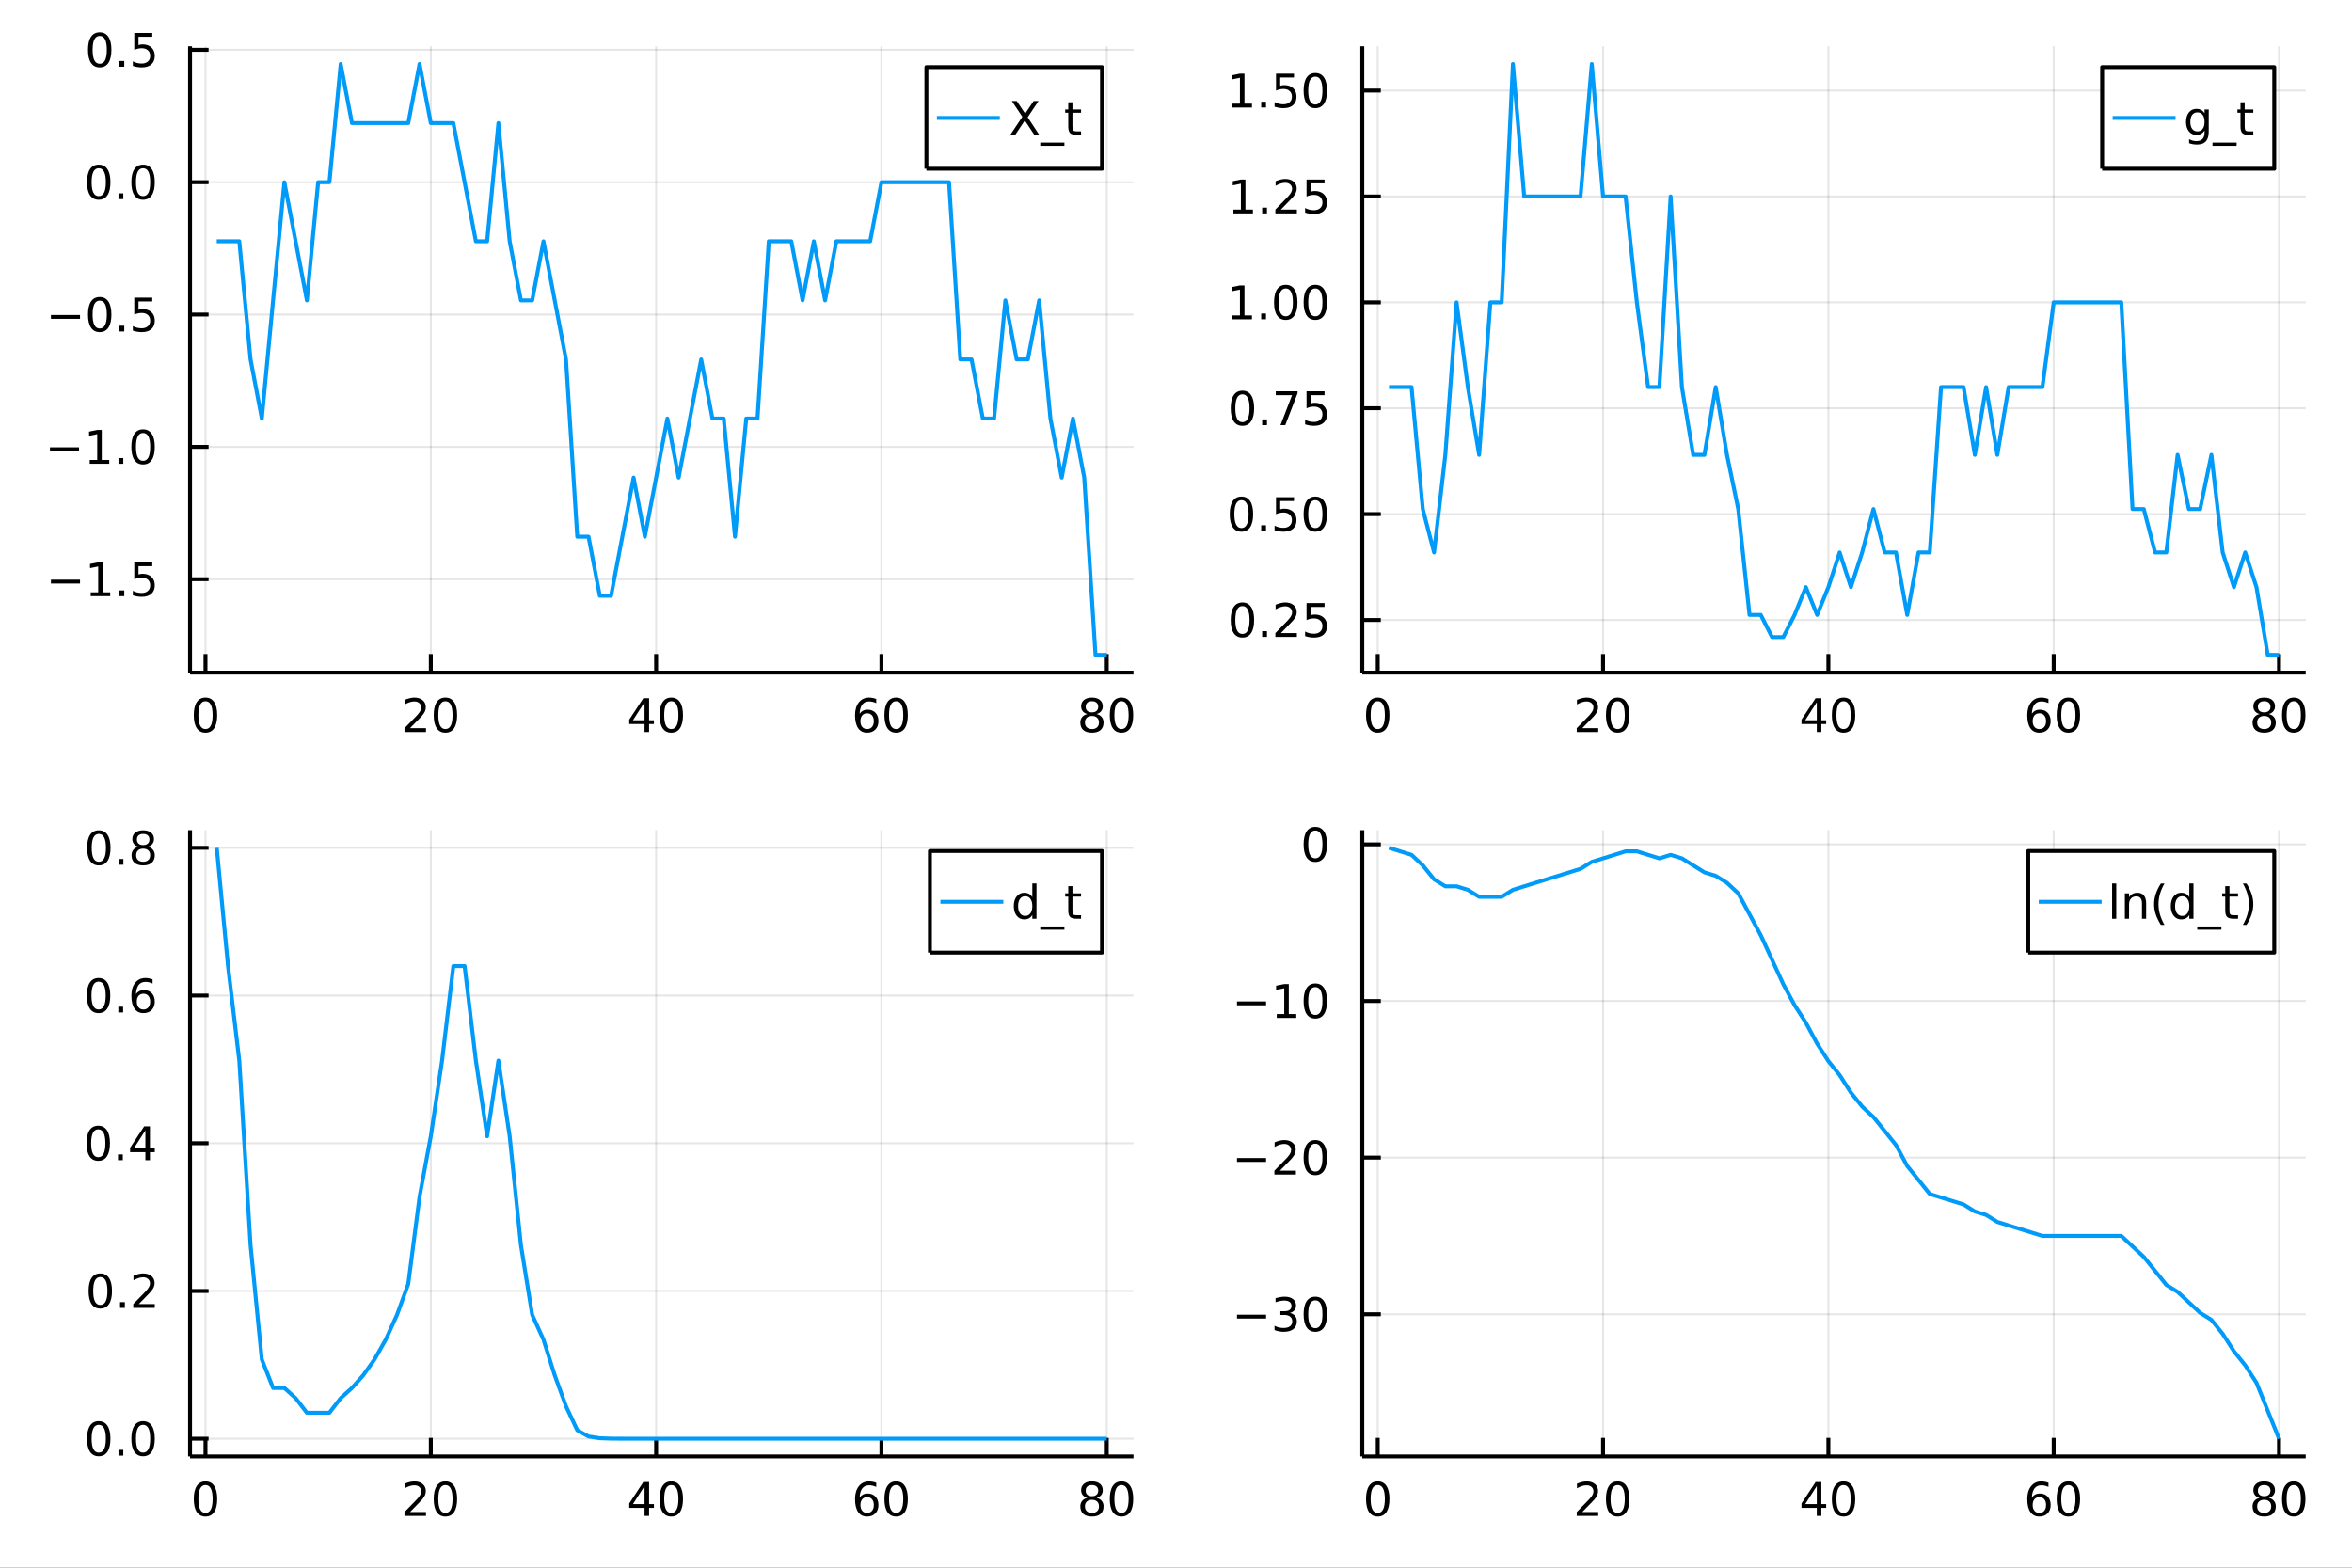 <?xml version="1.0" encoding="utf-8"?>
<svg xmlns="http://www.w3.org/2000/svg" xmlns:xlink="http://www.w3.org/1999/xlink" width="600" height="400" viewBox="0 0 2400 1600">
<rect x="0" y="0" width="2400" height="1600" fill="#333333" stroke="none"/>
<defs>
  <clipPath id="clip940">
    <rect x="0" y="0" width="2400" height="1600"/>
  </clipPath>
</defs>
<path clip-path="url(#clip940)" d="
M0 1600 L2400 1600 L2400 0 L0 0  Z
  " fill="#ffffff" fill-rule="evenodd" fill-opacity="1"/>
<defs>
  <clipPath id="clip941">
    <rect x="480" y="0" width="1681" height="1600"/>
  </clipPath>
</defs>
<path clip-path="url(#clip940)" d="
M193.936 686.448 L1156.59 686.448 L1156.59 47.244 L193.936 47.244  Z
  " fill="#ffffff" fill-rule="evenodd" fill-opacity="1"/>
<defs>
  <clipPath id="clip942">
    <rect x="193" y="47" width="964" height="640"/>
  </clipPath>
</defs>
<polyline clip-path="url(#clip942)" style="stroke:#000000; stroke-linecap:butt; stroke-linejoin:round; stroke-width:2; stroke-opacity:0.1; fill:none" points="
  209.685,686.448 209.685,47.244 
  "/>
<polyline clip-path="url(#clip942)" style="stroke:#000000; stroke-linecap:butt; stroke-linejoin:round; stroke-width:2; stroke-opacity:0.1; fill:none" points="
  439.599,686.448 439.599,47.244 
  "/>
<polyline clip-path="url(#clip942)" style="stroke:#000000; stroke-linecap:butt; stroke-linejoin:round; stroke-width:2; stroke-opacity:0.1; fill:none" points="
  669.514,686.448 669.514,47.244 
  "/>
<polyline clip-path="url(#clip942)" style="stroke:#000000; stroke-linecap:butt; stroke-linejoin:round; stroke-width:2; stroke-opacity:0.1; fill:none" points="
  899.428,686.448 899.428,47.244 
  "/>
<polyline clip-path="url(#clip942)" style="stroke:#000000; stroke-linecap:butt; stroke-linejoin:round; stroke-width:2; stroke-opacity:0.1; fill:none" points="
  1129.34,686.448 1129.34,47.244 
  "/>
<polyline clip-path="url(#clip940)" style="stroke:#000000; stroke-linecap:butt; stroke-linejoin:round; stroke-width:4; stroke-opacity:1; fill:none" points="
  193.936,686.448 1156.59,686.448 
  "/>
<polyline clip-path="url(#clip940)" style="stroke:#000000; stroke-linecap:butt; stroke-linejoin:round; stroke-width:4; stroke-opacity:1; fill:none" points="
  209.685,686.448 209.685,667.55 
  "/>
<polyline clip-path="url(#clip940)" style="stroke:#000000; stroke-linecap:butt; stroke-linejoin:round; stroke-width:4; stroke-opacity:1; fill:none" points="
  439.599,686.448 439.599,667.55 
  "/>
<polyline clip-path="url(#clip940)" style="stroke:#000000; stroke-linecap:butt; stroke-linejoin:round; stroke-width:4; stroke-opacity:1; fill:none" points="
  669.514,686.448 669.514,667.55 
  "/>
<polyline clip-path="url(#clip940)" style="stroke:#000000; stroke-linecap:butt; stroke-linejoin:round; stroke-width:4; stroke-opacity:1; fill:none" points="
  899.428,686.448 899.428,667.55 
  "/>
<polyline clip-path="url(#clip940)" style="stroke:#000000; stroke-linecap:butt; stroke-linejoin:round; stroke-width:4; stroke-opacity:1; fill:none" points="
  1129.34,686.448 1129.34,667.55 
  "/>
<path clip-path="url(#clip940)" d="M209.685 715.639 Q206.074 715.639 204.245 719.203 Q202.44 722.745 202.44 729.875 Q202.44 736.981 204.245 740.546 Q206.074 744.087 209.685 744.087 Q213.319 744.087 215.125 740.546 Q216.954 736.981 216.954 729.875 Q216.954 722.745 215.125 719.203 Q213.319 715.639 209.685 715.639 M209.685 711.935 Q215.495 711.935 218.551 716.541 Q221.63 721.125 221.63 729.875 Q221.63 738.601 218.551 743.208 Q215.495 747.791 209.685 747.791 Q203.875 747.791 200.796 743.208 Q197.741 738.601 197.741 729.875 Q197.741 721.125 200.796 716.541 Q203.875 711.935 209.685 711.935 Z" fill="#000000" fill-rule="evenodd" fill-opacity="1" /><path clip-path="url(#clip940)" d="M418.373 743.185 L434.692 743.185 L434.692 747.12 L412.748 747.12 L412.748 743.185 Q415.41 740.43 419.993 735.8 Q424.599 731.148 425.78 729.805 Q428.025 727.282 428.905 725.546 Q429.808 723.787 429.808 722.097 Q429.808 719.342 427.863 717.606 Q425.942 715.87 422.84 715.87 Q420.641 715.87 418.187 716.634 Q415.757 717.398 412.979 718.949 L412.979 714.227 Q415.803 713.092 418.257 712.514 Q420.711 711.935 422.748 711.935 Q428.118 711.935 431.312 714.62 Q434.507 717.305 434.507 721.796 Q434.507 723.926 433.697 725.847 Q432.91 727.745 430.803 730.338 Q430.224 731.009 427.123 734.226 Q424.021 737.421 418.373 743.185 Z" fill="#000000" fill-rule="evenodd" fill-opacity="1" /><path clip-path="url(#clip940)" d="M454.507 715.639 Q450.896 715.639 449.067 719.203 Q447.261 722.745 447.261 729.875 Q447.261 736.981 449.067 740.546 Q450.896 744.087 454.507 744.087 Q458.141 744.087 459.946 740.546 Q461.775 736.981 461.775 729.875 Q461.775 722.745 459.946 719.203 Q458.141 715.639 454.507 715.639 M454.507 711.935 Q460.317 711.935 463.372 716.541 Q466.451 721.125 466.451 729.875 Q466.451 738.601 463.372 743.208 Q460.317 747.791 454.507 747.791 Q448.697 747.791 445.618 743.208 Q442.562 738.601 442.562 729.875 Q442.562 721.125 445.618 716.541 Q448.697 711.935 454.507 711.935 Z" fill="#000000" fill-rule="evenodd" fill-opacity="1" /><path clip-path="url(#clip940)" d="M657.685 716.634 L645.879 735.083 L657.685 735.083 L657.685 716.634 M656.458 712.56 L662.338 712.56 L662.338 735.083 L667.268 735.083 L667.268 738.972 L662.338 738.972 L662.338 747.12 L657.685 747.12 L657.685 738.972 L642.083 738.972 L642.083 734.458 L656.458 712.56 Z" fill="#000000" fill-rule="evenodd" fill-opacity="1" /><path clip-path="url(#clip940)" d="M685 715.639 Q681.389 715.639 679.56 719.203 Q677.754 722.745 677.754 729.875 Q677.754 736.981 679.56 740.546 Q681.389 744.087 685 744.087 Q688.634 744.087 690.439 740.546 Q692.268 736.981 692.268 729.875 Q692.268 722.745 690.439 719.203 Q688.634 715.639 685 715.639 M685 711.935 Q690.81 711.935 693.865 716.541 Q696.944 721.125 696.944 729.875 Q696.944 738.601 693.865 743.208 Q690.81 747.791 685 747.791 Q679.189 747.791 676.111 743.208 Q673.055 738.601 673.055 729.875 Q673.055 721.125 676.111 716.541 Q679.189 711.935 685 711.935 Z" fill="#000000" fill-rule="evenodd" fill-opacity="1" /><path clip-path="url(#clip940)" d="M884.833 727.976 Q881.685 727.976 879.833 730.129 Q878.004 732.282 878.004 736.032 Q878.004 739.759 879.833 741.935 Q881.685 744.087 884.833 744.087 Q887.981 744.087 889.81 741.935 Q891.662 739.759 891.662 736.032 Q891.662 732.282 889.81 730.129 Q887.981 727.976 884.833 727.976 M894.115 713.324 L894.115 717.583 Q892.356 716.75 890.551 716.31 Q888.768 715.87 887.009 715.87 Q882.379 715.87 879.926 718.995 Q877.495 722.12 877.148 728.439 Q878.514 726.426 880.574 725.361 Q882.634 724.273 885.111 724.273 Q890.319 724.273 893.328 727.444 Q896.361 730.592 896.361 736.032 Q896.361 741.356 893.213 744.574 Q890.064 747.791 884.833 747.791 Q878.838 747.791 875.666 743.208 Q872.495 738.601 872.495 729.875 Q872.495 721.68 876.384 716.819 Q880.273 711.935 886.824 711.935 Q888.583 711.935 890.365 712.282 Q892.171 712.629 894.115 713.324 Z" fill="#000000" fill-rule="evenodd" fill-opacity="1" /><path clip-path="url(#clip940)" d="M914.416 715.639 Q910.805 715.639 908.976 719.203 Q907.171 722.745 907.171 729.875 Q907.171 736.981 908.976 740.546 Q910.805 744.087 914.416 744.087 Q918.05 744.087 919.856 740.546 Q921.685 736.981 921.685 729.875 Q921.685 722.745 919.856 719.203 Q918.05 715.639 914.416 715.639 M914.416 711.935 Q920.226 711.935 923.282 716.541 Q926.361 721.125 926.361 729.875 Q926.361 738.601 923.282 743.208 Q920.226 747.791 914.416 747.791 Q908.606 747.791 905.527 743.208 Q902.472 738.601 902.472 729.875 Q902.472 721.125 905.527 716.541 Q908.606 711.935 914.416 711.935 Z" fill="#000000" fill-rule="evenodd" fill-opacity="1" /><path clip-path="url(#clip940)" d="M1114.21 730.708 Q1110.88 730.708 1108.96 732.49 Q1107.06 734.273 1107.06 737.398 Q1107.06 740.523 1108.96 742.305 Q1110.88 744.087 1114.21 744.087 Q1117.55 744.087 1119.47 742.305 Q1121.39 740.5 1121.39 737.398 Q1121.39 734.273 1119.47 732.49 Q1117.57 730.708 1114.21 730.708 M1109.54 728.717 Q1106.53 727.976 1104.84 725.916 Q1103.17 723.856 1103.17 720.893 Q1103.17 716.75 1106.11 714.342 Q1109.08 711.935 1114.21 711.935 Q1119.38 711.935 1122.32 714.342 Q1125.26 716.75 1125.26 720.893 Q1125.26 723.856 1123.57 725.916 Q1121.9 727.976 1118.91 728.717 Q1122.29 729.504 1124.17 731.796 Q1126.07 734.088 1126.07 737.398 Q1126.07 742.421 1122.99 745.106 Q1119.93 747.791 1114.21 747.791 Q1108.5 747.791 1105.42 745.106 Q1102.36 742.421 1102.36 737.398 Q1102.36 734.088 1104.26 731.796 Q1106.16 729.504 1109.54 728.717 M1107.83 721.333 Q1107.83 724.018 1109.49 725.523 Q1111.18 727.027 1114.21 727.027 Q1117.22 727.027 1118.91 725.523 Q1120.63 724.018 1120.63 721.333 Q1120.63 718.648 1118.91 717.143 Q1117.22 715.639 1114.21 715.639 Q1111.18 715.639 1109.49 717.143 Q1107.83 718.648 1107.83 721.333 Z" fill="#000000" fill-rule="evenodd" fill-opacity="1" /><path clip-path="url(#clip940)" d="M1144.38 715.639 Q1140.77 715.639 1138.94 719.203 Q1137.13 722.745 1137.13 729.875 Q1137.13 736.981 1138.94 740.546 Q1140.77 744.087 1144.38 744.087 Q1148.01 744.087 1149.82 740.546 Q1151.65 736.981 1151.65 729.875 Q1151.65 722.745 1149.82 719.203 Q1148.01 715.639 1144.38 715.639 M1144.38 711.935 Q1150.19 711.935 1153.24 716.541 Q1156.32 721.125 1156.32 729.875 Q1156.32 738.601 1153.24 743.208 Q1150.19 747.791 1144.38 747.791 Q1138.57 747.791 1135.49 743.208 Q1132.43 738.601 1132.43 729.875 Q1132.43 721.125 1135.49 716.541 Q1138.57 711.935 1144.38 711.935 Z" fill="#000000" fill-rule="evenodd" fill-opacity="1" /><polyline clip-path="url(#clip942)" style="stroke:#000000; stroke-linecap:butt; stroke-linejoin:round; stroke-width:2; stroke-opacity:0.1; fill:none" points="
  193.936,591.17 1156.59,591.17 
  "/>
<polyline clip-path="url(#clip942)" style="stroke:#000000; stroke-linecap:butt; stroke-linejoin:round; stroke-width:2; stroke-opacity:0.1; fill:none" points="
  193.936,456.093 1156.59,456.093 
  "/>
<polyline clip-path="url(#clip942)" style="stroke:#000000; stroke-linecap:butt; stroke-linejoin:round; stroke-width:2; stroke-opacity:0.1; fill:none" points="
  193.936,321.016 1156.59,321.016 
  "/>
<polyline clip-path="url(#clip942)" style="stroke:#000000; stroke-linecap:butt; stroke-linejoin:round; stroke-width:2; stroke-opacity:0.1; fill:none" points="
  193.936,185.939 1156.59,185.939 
  "/>
<polyline clip-path="url(#clip942)" style="stroke:#000000; stroke-linecap:butt; stroke-linejoin:round; stroke-width:2; stroke-opacity:0.1; fill:none" points="
  193.936,50.862 1156.59,50.862 
  "/>
<polyline clip-path="url(#clip940)" style="stroke:#000000; stroke-linecap:butt; stroke-linejoin:round; stroke-width:4; stroke-opacity:1; fill:none" points="
  193.936,686.448 193.936,47.244 
  "/>
<polyline clip-path="url(#clip940)" style="stroke:#000000; stroke-linecap:butt; stroke-linejoin:round; stroke-width:4; stroke-opacity:1; fill:none" points="
  193.936,591.17 212.834,591.17 
  "/>
<polyline clip-path="url(#clip940)" style="stroke:#000000; stroke-linecap:butt; stroke-linejoin:round; stroke-width:4; stroke-opacity:1; fill:none" points="
  193.936,456.093 212.834,456.093 
  "/>
<polyline clip-path="url(#clip940)" style="stroke:#000000; stroke-linecap:butt; stroke-linejoin:round; stroke-width:4; stroke-opacity:1; fill:none" points="
  193.936,321.016 212.834,321.016 
  "/>
<polyline clip-path="url(#clip940)" style="stroke:#000000; stroke-linecap:butt; stroke-linejoin:round; stroke-width:4; stroke-opacity:1; fill:none" points="
  193.936,185.939 212.834,185.939 
  "/>
<polyline clip-path="url(#clip940)" style="stroke:#000000; stroke-linecap:butt; stroke-linejoin:round; stroke-width:4; stroke-opacity:1; fill:none" points="
  193.936,50.862 212.834,50.862 
  "/>
<path clip-path="url(#clip940)" d="M51.987 591.622 L81.663 591.622 L81.663 595.557 L51.987 595.557 L51.987 591.622 Z" fill="#000000" fill-rule="evenodd" fill-opacity="1" /><path clip-path="url(#clip940)" d="M92.566 604.515 L100.205 604.515 L100.205 578.15 L91.895 579.816 L91.895 575.557 L100.159 573.89 L104.834 573.89 L104.834 604.515 L112.473 604.515 L112.473 608.45 L92.566 608.45 L92.566 604.515 Z" fill="#000000" fill-rule="evenodd" fill-opacity="1" /><path clip-path="url(#clip940)" d="M121.918 602.571 L126.802 602.571 L126.802 608.45 L121.918 608.45 L121.918 602.571 Z" fill="#000000" fill-rule="evenodd" fill-opacity="1" /><path clip-path="url(#clip940)" d="M137.033 573.89 L155.39 573.89 L155.39 577.825 L141.316 577.825 L141.316 586.298 Q142.334 585.95 143.353 585.788 Q144.371 585.603 145.39 585.603 Q151.177 585.603 154.556 588.775 Q157.936 591.946 157.936 597.362 Q157.936 602.941 154.464 606.043 Q150.992 609.122 144.672 609.122 Q142.496 609.122 140.228 608.751 Q137.982 608.381 135.575 607.64 L135.575 602.941 Q137.658 604.075 139.881 604.631 Q142.103 605.186 144.58 605.186 Q148.584 605.186 150.922 603.08 Q153.26 600.974 153.26 597.362 Q153.26 593.751 150.922 591.645 Q148.584 589.538 144.58 589.538 Q142.705 589.538 140.83 589.955 Q138.978 590.372 137.033 591.251 L137.033 573.89 Z" fill="#000000" fill-rule="evenodd" fill-opacity="1" /><path clip-path="url(#clip940)" d="M50.992 456.545 L80.668 456.545 L80.668 460.48 L50.992 460.48 L50.992 456.545 Z" fill="#000000" fill-rule="evenodd" fill-opacity="1" /><path clip-path="url(#clip940)" d="M91.571 469.438 L99.21 469.438 L99.21 443.073 L90.899 444.739 L90.899 440.48 L99.163 438.813 L103.839 438.813 L103.839 469.438 L111.478 469.438 L111.478 473.373 L91.571 473.373 L91.571 469.438 Z" fill="#000000" fill-rule="evenodd" fill-opacity="1" /><path clip-path="url(#clip940)" d="M120.922 467.494 L125.807 467.494 L125.807 473.373 L120.922 473.373 L120.922 467.494 Z" fill="#000000" fill-rule="evenodd" fill-opacity="1" /><path clip-path="url(#clip940)" d="M145.992 441.892 Q142.381 441.892 140.552 445.457 Q138.746 448.998 138.746 456.128 Q138.746 463.234 140.552 466.799 Q142.381 470.341 145.992 470.341 Q149.626 470.341 151.431 466.799 Q153.26 463.234 153.26 456.128 Q153.26 448.998 151.431 445.457 Q149.626 441.892 145.992 441.892 M145.992 438.188 Q151.802 438.188 154.857 442.795 Q157.936 447.378 157.936 456.128 Q157.936 464.855 154.857 469.461 Q151.802 474.045 145.992 474.045 Q140.181 474.045 137.103 469.461 Q134.047 464.855 134.047 456.128 Q134.047 447.378 137.103 442.795 Q140.181 438.188 145.992 438.188 Z" fill="#000000" fill-rule="evenodd" fill-opacity="1" /><path clip-path="url(#clip940)" d="M51.987 321.468 L81.663 321.468 L81.663 325.403 L51.987 325.403 L51.987 321.468 Z" fill="#000000" fill-rule="evenodd" fill-opacity="1" /><path clip-path="url(#clip940)" d="M101.756 306.815 Q98.145 306.815 96.316 310.38 Q94.51 313.921 94.51 321.051 Q94.51 328.157 96.316 331.722 Q98.145 335.264 101.756 335.264 Q105.39 335.264 107.196 331.722 Q109.024 328.157 109.024 321.051 Q109.024 313.921 107.196 310.38 Q105.39 306.815 101.756 306.815 M101.756 303.111 Q107.566 303.111 110.621 307.718 Q113.7 312.301 113.7 321.051 Q113.7 329.778 110.621 334.384 Q107.566 338.968 101.756 338.968 Q95.946 338.968 92.867 334.384 Q89.811 329.778 89.811 321.051 Q89.811 312.301 92.867 307.718 Q95.946 303.111 101.756 303.111 Z" fill="#000000" fill-rule="evenodd" fill-opacity="1" /><path clip-path="url(#clip940)" d="M121.918 332.417 L126.802 332.417 L126.802 338.296 L121.918 338.296 L121.918 332.417 Z" fill="#000000" fill-rule="evenodd" fill-opacity="1" /><path clip-path="url(#clip940)" d="M137.033 303.736 L155.39 303.736 L155.39 307.671 L141.316 307.671 L141.316 316.144 Q142.334 315.796 143.353 315.634 Q144.371 315.449 145.39 315.449 Q151.177 315.449 154.556 318.62 Q157.936 321.792 157.936 327.208 Q157.936 332.787 154.464 335.889 Q150.992 338.968 144.672 338.968 Q142.496 338.968 140.228 338.597 Q137.982 338.227 135.575 337.486 L135.575 332.787 Q137.658 333.921 139.881 334.477 Q142.103 335.032 144.58 335.032 Q148.584 335.032 150.922 332.926 Q153.26 330.819 153.26 327.208 Q153.26 323.597 150.922 321.491 Q148.584 319.384 144.58 319.384 Q142.705 319.384 140.83 319.801 Q138.978 320.218 137.033 321.097 L137.033 303.736 Z" fill="#000000" fill-rule="evenodd" fill-opacity="1" /><path clip-path="url(#clip940)" d="M100.76 171.738 Q97.149 171.738 95.321 175.303 Q93.515 178.844 93.515 185.974 Q93.515 193.08 95.321 196.645 Q97.149 200.187 100.76 200.187 Q104.395 200.187 106.2 196.645 Q108.029 193.08 108.029 185.974 Q108.029 178.844 106.2 175.303 Q104.395 171.738 100.76 171.738 M100.76 168.034 Q106.571 168.034 109.626 172.641 Q112.705 177.224 112.705 185.974 Q112.705 194.701 109.626 199.307 Q106.571 203.891 100.76 203.891 Q94.95 203.891 91.871 199.307 Q88.816 194.701 88.816 185.974 Q88.816 177.224 91.871 172.641 Q94.95 168.034 100.76 168.034 Z" fill="#000000" fill-rule="evenodd" fill-opacity="1" /><path clip-path="url(#clip940)" d="M120.922 197.34 L125.807 197.34 L125.807 203.219 L120.922 203.219 L120.922 197.34 Z" fill="#000000" fill-rule="evenodd" fill-opacity="1" /><path clip-path="url(#clip940)" d="M145.992 171.738 Q142.381 171.738 140.552 175.303 Q138.746 178.844 138.746 185.974 Q138.746 193.08 140.552 196.645 Q142.381 200.187 145.992 200.187 Q149.626 200.187 151.431 196.645 Q153.26 193.08 153.26 185.974 Q153.26 178.844 151.431 175.303 Q149.626 171.738 145.992 171.738 M145.992 168.034 Q151.802 168.034 154.857 172.641 Q157.936 177.224 157.936 185.974 Q157.936 194.701 154.857 199.307 Q151.802 203.891 145.992 203.891 Q140.181 203.891 137.103 199.307 Q134.047 194.701 134.047 185.974 Q134.047 177.224 137.103 172.641 Q140.181 168.034 145.992 168.034 Z" fill="#000000" fill-rule="evenodd" fill-opacity="1" /><path clip-path="url(#clip940)" d="M101.756 36.661 Q98.145 36.661 96.316 40.226 Q94.51 43.767 94.51 50.897 Q94.51 58.003 96.316 61.568 Q98.145 65.11 101.756 65.11 Q105.39 65.11 107.196 61.568 Q109.024 58.003 109.024 50.897 Q109.024 43.767 107.196 40.226 Q105.39 36.661 101.756 36.661 M101.756 32.957 Q107.566 32.957 110.621 37.564 Q113.7 42.147 113.7 50.897 Q113.7 59.624 110.621 64.23 Q107.566 68.814 101.756 68.814 Q95.946 68.814 92.867 64.23 Q89.811 59.624 89.811 50.897 Q89.811 42.147 92.867 37.564 Q95.946 32.957 101.756 32.957 Z" fill="#000000" fill-rule="evenodd" fill-opacity="1" /><path clip-path="url(#clip940)" d="M121.918 62.263 L126.802 62.263 L126.802 68.142 L121.918 68.142 L121.918 62.263 Z" fill="#000000" fill-rule="evenodd" fill-opacity="1" /><path clip-path="url(#clip940)" d="M137.033 33.582 L155.39 33.582 L155.39 37.517 L141.316 37.517 L141.316 45.99 Q142.334 45.642 143.353 45.48 Q144.371 45.295 145.39 45.295 Q151.177 45.295 154.556 48.466 Q157.936 51.638 157.936 57.054 Q157.936 62.633 154.464 65.735 Q150.992 68.814 144.672 68.814 Q142.496 68.814 140.228 68.443 Q137.982 68.073 135.575 67.332 L135.575 62.633 Q137.658 63.767 139.881 64.323 Q142.103 64.878 144.58 64.878 Q148.584 64.878 150.922 62.772 Q153.26 60.665 153.26 57.054 Q153.26 53.443 150.922 51.337 Q148.584 49.23 144.58 49.23 Q142.705 49.23 140.83 49.647 Q138.978 50.064 137.033 50.943 L137.033 33.582 Z" fill="#000000" fill-rule="evenodd" fill-opacity="1" /><polyline clip-path="url(#clip942)" style="stroke:#009af9; stroke-linecap:butt; stroke-linejoin:round; stroke-width:4; stroke-opacity:1; fill:none" points="
  221.181,246.241 232.677,246.241 244.172,246.241 255.668,366.846 267.164,427.148 278.659,306.544 290.155,185.939 301.651,246.241 313.147,306.544 324.642,185.939 
  336.138,185.939 347.634,65.335 359.129,125.637 370.625,125.637 382.121,125.637 393.617,125.637 405.112,125.637 416.608,125.637 428.104,65.335 439.599,125.637 
  451.095,125.637 462.591,125.637 474.086,185.939 485.582,246.241 497.078,246.241 508.574,125.637 520.069,246.241 531.565,306.544 543.061,306.544 554.556,246.241 
  566.052,306.544 577.548,366.846 589.044,547.753 600.539,547.753 612.035,608.055 623.531,608.055 635.026,547.753 646.522,487.45 658.018,547.753 669.514,487.45 
  681.009,427.148 692.505,487.45 704.001,427.148 715.496,366.846 726.992,427.148 738.488,427.148 749.984,547.753 761.479,427.148 772.975,427.148 784.471,246.241 
  795.966,246.241 807.462,246.241 818.958,306.544 830.454,246.241 841.949,306.544 853.445,246.241 864.941,246.241 876.436,246.241 887.932,246.241 899.428,185.939 
  910.924,185.939 922.419,185.939 933.915,185.939 945.411,185.939 956.906,185.939 968.402,185.939 979.898,366.846 991.394,366.846 1002.89,427.148 1014.38,427.148 
  1025.88,306.544 1037.38,366.846 1048.87,366.846 1060.37,306.544 1071.86,427.148 1083.36,487.45 1094.85,427.148 1106.35,487.45 1117.85,668.357 1129.34,668.357 
  
  "/>
<path clip-path="url(#clip940)" d="
M945.315 172.231 L1124.5 172.231 L1124.5 68.551 L945.315 68.551  Z
  " fill="#ffffff" fill-rule="evenodd" fill-opacity="1"/>
<polyline clip-path="url(#clip940)" style="stroke:#000000; stroke-linecap:butt; stroke-linejoin:round; stroke-width:4; stroke-opacity:1; fill:none" points="
  945.315,172.231 1124.5,172.231 1124.5,68.551 945.315,68.551 945.315,172.231 
  "/>
<polyline clip-path="url(#clip940)" style="stroke:#009af9; stroke-linecap:butt; stroke-linejoin:round; stroke-width:4; stroke-opacity:1; fill:none" points="
  956.012,120.391 1020.19,120.391 
  "/>
<path clip-path="url(#clip940)" d="M1032.46 103.111 L1037.48 103.111 L1046.07 115.958 L1054.7 103.111 L1059.73 103.111 L1048.62 119.708 L1060.47 137.671 L1055.44 137.671 L1045.72 122.972 L1035.93 137.671 L1030.88 137.671 L1043.22 119.222 L1032.46 103.111 Z" fill="#000000" fill-rule="evenodd" fill-opacity="1" /><path clip-path="url(#clip940)" d="M1086.12 145.541 L1086.12 148.851 L1061.49 148.851 L1061.49 145.541 L1086.12 145.541 Z" fill="#000000" fill-rule="evenodd" fill-opacity="1" /><path clip-path="url(#clip940)" d="M1094.33 104.384 L1094.33 111.745 L1103.11 111.745 L1103.11 115.055 L1094.33 115.055 L1094.33 129.129 Q1094.33 132.301 1095.19 133.203 Q1096.07 134.106 1098.73 134.106 L1103.11 134.106 L1103.11 137.671 L1098.73 137.671 Q1093.8 137.671 1091.93 135.842 Q1090.05 133.99 1090.05 129.129 L1090.05 115.055 L1086.93 115.055 L1086.93 111.745 L1090.05 111.745 L1090.05 104.384 L1094.33 104.384 Z" fill="#000000" fill-rule="evenodd" fill-opacity="1" /><path clip-path="url(#clip940)" d="
M1390.1 686.448 L2352.76 686.448 L2352.76 47.244 L1390.1 47.244  Z
  " fill="#ffffff" fill-rule="evenodd" fill-opacity="1"/>
<defs>
  <clipPath id="clip943">
    <rect x="1390" y="47" width="964" height="640"/>
  </clipPath>
</defs>
<polyline clip-path="url(#clip943)" style="stroke:#000000; stroke-linecap:butt; stroke-linejoin:round; stroke-width:2; stroke-opacity:0.1; fill:none" points="
  1405.85,686.448 1405.85,47.244 
  "/>
<polyline clip-path="url(#clip943)" style="stroke:#000000; stroke-linecap:butt; stroke-linejoin:round; stroke-width:2; stroke-opacity:0.1; fill:none" points="
  1635.77,686.448 1635.77,47.244 
  "/>
<polyline clip-path="url(#clip943)" style="stroke:#000000; stroke-linecap:butt; stroke-linejoin:round; stroke-width:2; stroke-opacity:0.1; fill:none" points="
  1865.68,686.448 1865.68,47.244 
  "/>
<polyline clip-path="url(#clip943)" style="stroke:#000000; stroke-linecap:butt; stroke-linejoin:round; stroke-width:2; stroke-opacity:0.1; fill:none" points="
  2095.6,686.448 2095.6,47.244 
  "/>
<polyline clip-path="url(#clip943)" style="stroke:#000000; stroke-linecap:butt; stroke-linejoin:round; stroke-width:2; stroke-opacity:0.1; fill:none" points="
  2325.51,686.448 2325.51,47.244 
  "/>
<polyline clip-path="url(#clip940)" style="stroke:#000000; stroke-linecap:butt; stroke-linejoin:round; stroke-width:4; stroke-opacity:1; fill:none" points="
  1390.1,686.448 2352.76,686.448 
  "/>
<polyline clip-path="url(#clip940)" style="stroke:#000000; stroke-linecap:butt; stroke-linejoin:round; stroke-width:4; stroke-opacity:1; fill:none" points="
  1405.85,686.448 1405.85,667.55 
  "/>
<polyline clip-path="url(#clip940)" style="stroke:#000000; stroke-linecap:butt; stroke-linejoin:round; stroke-width:4; stroke-opacity:1; fill:none" points="
  1635.77,686.448 1635.77,667.55 
  "/>
<polyline clip-path="url(#clip940)" style="stroke:#000000; stroke-linecap:butt; stroke-linejoin:round; stroke-width:4; stroke-opacity:1; fill:none" points="
  1865.68,686.448 1865.68,667.55 
  "/>
<polyline clip-path="url(#clip940)" style="stroke:#000000; stroke-linecap:butt; stroke-linejoin:round; stroke-width:4; stroke-opacity:1; fill:none" points="
  2095.6,686.448 2095.6,667.55 
  "/>
<polyline clip-path="url(#clip940)" style="stroke:#000000; stroke-linecap:butt; stroke-linejoin:round; stroke-width:4; stroke-opacity:1; fill:none" points="
  2325.51,686.448 2325.51,667.55 
  "/>
<path clip-path="url(#clip940)" d="M1405.85 715.639 Q1402.24 715.639 1400.41 719.203 Q1398.61 722.745 1398.61 729.875 Q1398.61 736.981 1400.41 740.546 Q1402.24 744.087 1405.85 744.087 Q1409.49 744.087 1411.29 740.546 Q1413.12 736.981 1413.12 729.875 Q1413.12 722.745 1411.29 719.203 Q1409.49 715.639 1405.85 715.639 M1405.85 711.935 Q1411.66 711.935 1414.72 716.541 Q1417.8 721.125 1417.8 729.875 Q1417.8 738.601 1414.72 743.208 Q1411.66 747.791 1405.85 747.791 Q1400.04 747.791 1396.97 743.208 Q1393.91 738.601 1393.91 729.875 Q1393.91 721.125 1396.97 716.541 Q1400.04 711.935 1405.85 711.935 Z" fill="#000000" fill-rule="evenodd" fill-opacity="1" /><path clip-path="url(#clip940)" d="M1614.54 743.185 L1630.86 743.185 L1630.86 747.12 L1608.92 747.12 L1608.92 743.185 Q1611.58 740.43 1616.16 735.8 Q1620.77 731.148 1621.95 729.805 Q1624.19 727.282 1625.07 725.546 Q1625.98 723.787 1625.98 722.097 Q1625.98 719.342 1624.03 717.606 Q1622.11 715.87 1619.01 715.87 Q1616.81 715.87 1614.36 716.634 Q1611.93 717.398 1609.15 718.949 L1609.15 714.227 Q1611.97 713.092 1614.43 712.514 Q1616.88 711.935 1618.92 711.935 Q1624.29 711.935 1627.48 714.62 Q1630.68 717.305 1630.68 721.796 Q1630.68 723.926 1629.87 725.847 Q1629.08 727.745 1626.97 730.338 Q1626.39 731.009 1623.29 734.226 Q1620.19 737.421 1614.54 743.185 Z" fill="#000000" fill-rule="evenodd" fill-opacity="1" /><path clip-path="url(#clip940)" d="M1650.68 715.639 Q1647.06 715.639 1645.24 719.203 Q1643.43 722.745 1643.43 729.875 Q1643.43 736.981 1645.24 740.546 Q1647.06 744.087 1650.68 744.087 Q1654.31 744.087 1656.12 740.546 Q1657.94 736.981 1657.94 729.875 Q1657.94 722.745 1656.12 719.203 Q1654.31 715.639 1650.68 715.639 M1650.68 711.935 Q1656.49 711.935 1659.54 716.541 Q1662.62 721.125 1662.62 729.875 Q1662.62 738.601 1659.54 743.208 Q1656.49 747.791 1650.68 747.791 Q1644.87 747.791 1641.79 743.208 Q1638.73 738.601 1638.73 729.875 Q1638.73 721.125 1641.79 716.541 Q1644.87 711.935 1650.68 711.935 Z" fill="#000000" fill-rule="evenodd" fill-opacity="1" /><path clip-path="url(#clip940)" d="M1853.85 716.634 L1842.05 735.083 L1853.85 735.083 L1853.85 716.634 M1852.63 712.56 L1858.51 712.56 L1858.51 735.083 L1863.44 735.083 L1863.44 738.972 L1858.51 738.972 L1858.51 747.12 L1853.85 747.12 L1853.85 738.972 L1838.25 738.972 L1838.25 734.458 L1852.63 712.56 Z" fill="#000000" fill-rule="evenodd" fill-opacity="1" /><path clip-path="url(#clip940)" d="M1881.17 715.639 Q1877.56 715.639 1875.73 719.203 Q1873.92 722.745 1873.92 729.875 Q1873.92 736.981 1875.73 740.546 Q1877.56 744.087 1881.17 744.087 Q1884.8 744.087 1886.61 740.546 Q1888.44 736.981 1888.44 729.875 Q1888.44 722.745 1886.61 719.203 Q1884.8 715.639 1881.17 715.639 M1881.17 711.935 Q1886.98 711.935 1890.03 716.541 Q1893.11 721.125 1893.11 729.875 Q1893.11 738.601 1890.03 743.208 Q1886.98 747.791 1881.17 747.791 Q1875.36 747.791 1872.28 743.208 Q1869.22 738.601 1869.22 729.875 Q1869.22 721.125 1872.28 716.541 Q1875.36 711.935 1881.17 711.935 Z" fill="#000000" fill-rule="evenodd" fill-opacity="1" /><path clip-path="url(#clip940)" d="M2081 727.976 Q2077.85 727.976 2076 730.129 Q2074.17 732.282 2074.17 736.032 Q2074.17 739.759 2076 741.935 Q2077.85 744.087 2081 744.087 Q2084.15 744.087 2085.98 741.935 Q2087.83 739.759 2087.83 736.032 Q2087.83 732.282 2085.98 730.129 Q2084.15 727.976 2081 727.976 M2090.28 713.324 L2090.28 717.583 Q2088.53 716.75 2086.72 716.31 Q2084.94 715.87 2083.18 715.87 Q2078.55 715.87 2076.09 718.995 Q2073.66 722.12 2073.32 728.439 Q2074.68 726.426 2076.74 725.361 Q2078.8 724.273 2081.28 724.273 Q2086.49 724.273 2089.5 727.444 Q2092.53 730.592 2092.53 736.032 Q2092.53 741.356 2089.38 744.574 Q2086.23 747.791 2081 747.791 Q2075.01 747.791 2071.84 743.208 Q2068.66 738.601 2068.66 729.875 Q2068.66 721.68 2072.55 716.819 Q2076.44 711.935 2082.99 711.935 Q2084.75 711.935 2086.53 712.282 Q2088.34 712.629 2090.28 713.324 Z" fill="#000000" fill-rule="evenodd" fill-opacity="1" /><path clip-path="url(#clip940)" d="M2110.59 715.639 Q2106.97 715.639 2105.15 719.203 Q2103.34 722.745 2103.34 729.875 Q2103.34 736.981 2105.15 740.546 Q2106.97 744.087 2110.59 744.087 Q2114.22 744.087 2116.02 740.546 Q2117.85 736.981 2117.85 729.875 Q2117.85 722.745 2116.02 719.203 Q2114.22 715.639 2110.59 715.639 M2110.59 711.935 Q2116.4 711.935 2119.45 716.541 Q2122.53 721.125 2122.53 729.875 Q2122.53 738.601 2119.45 743.208 Q2116.4 747.791 2110.59 747.791 Q2104.78 747.791 2101.7 743.208 Q2098.64 738.601 2098.64 729.875 Q2098.64 721.125 2101.7 716.541 Q2104.78 711.935 2110.59 711.935 Z" fill="#000000" fill-rule="evenodd" fill-opacity="1" /><path clip-path="url(#clip940)" d="M2310.38 730.708 Q2307.05 730.708 2305.13 732.49 Q2303.23 734.273 2303.23 737.398 Q2303.23 740.523 2305.13 742.305 Q2307.05 744.087 2310.38 744.087 Q2313.72 744.087 2315.64 742.305 Q2317.56 740.5 2317.56 737.398 Q2317.56 734.273 2315.64 732.49 Q2313.74 730.708 2310.38 730.708 M2305.71 728.717 Q2302.7 727.976 2301.01 725.916 Q2299.34 723.856 2299.34 720.893 Q2299.34 716.75 2302.28 714.342 Q2305.24 711.935 2310.38 711.935 Q2315.55 711.935 2318.49 714.342 Q2321.43 716.75 2321.43 720.893 Q2321.43 723.856 2319.74 725.916 Q2318.07 727.976 2315.08 728.717 Q2318.46 729.504 2320.34 731.796 Q2322.24 734.088 2322.24 737.398 Q2322.24 742.421 2319.16 745.106 Q2316.1 747.791 2310.38 747.791 Q2304.67 747.791 2301.59 745.106 Q2298.53 742.421 2298.53 737.398 Q2298.53 734.088 2300.43 731.796 Q2302.33 729.504 2305.71 728.717 M2303.99 721.333 Q2303.99 724.018 2305.66 725.523 Q2307.35 727.027 2310.38 727.027 Q2313.39 727.027 2315.08 725.523 Q2316.8 724.018 2316.8 721.333 Q2316.8 718.648 2315.08 717.143 Q2313.39 715.639 2310.38 715.639 Q2307.35 715.639 2305.66 717.143 Q2303.99 718.648 2303.99 721.333 Z" fill="#000000" fill-rule="evenodd" fill-opacity="1" /><path clip-path="url(#clip940)" d="M2340.55 715.639 Q2336.93 715.639 2335.11 719.203 Q2333.3 722.745 2333.3 729.875 Q2333.3 736.981 2335.11 740.546 Q2336.93 744.087 2340.55 744.087 Q2344.18 744.087 2345.99 740.546 Q2347.81 736.981 2347.81 729.875 Q2347.81 722.745 2345.99 719.203 Q2344.18 715.639 2340.55 715.639 M2340.55 711.935 Q2346.36 711.935 2349.41 716.541 Q2352.49 721.125 2352.49 729.875 Q2352.49 738.601 2349.41 743.208 Q2346.36 747.791 2340.55 747.791 Q2334.74 747.791 2331.66 743.208 Q2328.6 738.601 2328.6 729.875 Q2328.6 721.125 2331.66 716.541 Q2334.74 711.935 2340.55 711.935 Z" fill="#000000" fill-rule="evenodd" fill-opacity="1" /><polyline clip-path="url(#clip943)" style="stroke:#000000; stroke-linecap:butt; stroke-linejoin:round; stroke-width:2; stroke-opacity:0.1; fill:none" points="
  1390.1,632.772 2352.76,632.772 
  "/>
<polyline clip-path="url(#clip943)" style="stroke:#000000; stroke-linecap:butt; stroke-linejoin:round; stroke-width:2; stroke-opacity:0.1; fill:none" points="
  1390.1,524.707 2352.76,524.707 
  "/>
<polyline clip-path="url(#clip943)" style="stroke:#000000; stroke-linecap:butt; stroke-linejoin:round; stroke-width:2; stroke-opacity:0.1; fill:none" points="
  1390.1,416.642 2352.76,416.642 
  "/>
<polyline clip-path="url(#clip943)" style="stroke:#000000; stroke-linecap:butt; stroke-linejoin:round; stroke-width:2; stroke-opacity:0.1; fill:none" points="
  1390.1,308.577 2352.76,308.577 
  "/>
<polyline clip-path="url(#clip943)" style="stroke:#000000; stroke-linecap:butt; stroke-linejoin:round; stroke-width:2; stroke-opacity:0.1; fill:none" points="
  1390.1,200.512 2352.76,200.512 
  "/>
<polyline clip-path="url(#clip943)" style="stroke:#000000; stroke-linecap:butt; stroke-linejoin:round; stroke-width:2; stroke-opacity:0.1; fill:none" points="
  1390.1,92.447 2352.76,92.447 
  "/>
<polyline clip-path="url(#clip940)" style="stroke:#000000; stroke-linecap:butt; stroke-linejoin:round; stroke-width:4; stroke-opacity:1; fill:none" points="
  1390.1,686.448 1390.1,47.244 
  "/>
<polyline clip-path="url(#clip940)" style="stroke:#000000; stroke-linecap:butt; stroke-linejoin:round; stroke-width:4; stroke-opacity:1; fill:none" points="
  1390.1,632.772 1409,632.772 
  "/>
<polyline clip-path="url(#clip940)" style="stroke:#000000; stroke-linecap:butt; stroke-linejoin:round; stroke-width:4; stroke-opacity:1; fill:none" points="
  1390.1,524.707 1409,524.707 
  "/>
<polyline clip-path="url(#clip940)" style="stroke:#000000; stroke-linecap:butt; stroke-linejoin:round; stroke-width:4; stroke-opacity:1; fill:none" points="
  1390.1,416.642 1409,416.642 
  "/>
<polyline clip-path="url(#clip940)" style="stroke:#000000; stroke-linecap:butt; stroke-linejoin:round; stroke-width:4; stroke-opacity:1; fill:none" points="
  1390.1,308.577 1409,308.577 
  "/>
<polyline clip-path="url(#clip940)" style="stroke:#000000; stroke-linecap:butt; stroke-linejoin:round; stroke-width:4; stroke-opacity:1; fill:none" points="
  1390.1,200.512 1409,200.512 
  "/>
<polyline clip-path="url(#clip940)" style="stroke:#000000; stroke-linecap:butt; stroke-linejoin:round; stroke-width:4; stroke-opacity:1; fill:none" points="
  1390.1,92.447 1409,92.447 
  "/>
<path clip-path="url(#clip940)" d="M1267.76 618.571 Q1264.15 618.571 1262.32 622.136 Q1260.52 625.677 1260.52 632.807 Q1260.52 639.913 1262.32 643.478 Q1264.15 647.02 1267.76 647.02 Q1271.4 647.02 1273.2 643.478 Q1275.03 639.913 1275.03 632.807 Q1275.03 625.677 1273.2 622.136 Q1271.4 618.571 1267.76 618.571 M1267.76 614.867 Q1273.57 614.867 1276.63 619.474 Q1279.71 624.057 1279.71 632.807 Q1279.71 641.534 1276.63 646.14 Q1273.57 650.724 1267.76 650.724 Q1261.95 650.724 1258.87 646.14 Q1255.82 641.534 1255.82 632.807 Q1255.82 624.057 1258.87 619.474 Q1261.95 614.867 1267.76 614.867 Z" fill="#000000" fill-rule="evenodd" fill-opacity="1" /><path clip-path="url(#clip940)" d="M1287.92 644.173 L1292.81 644.173 L1292.81 650.052 L1287.92 650.052 L1287.92 644.173 Z" fill="#000000" fill-rule="evenodd" fill-opacity="1" /><path clip-path="url(#clip940)" d="M1307.02 646.117 L1323.34 646.117 L1323.34 650.052 L1301.4 650.052 L1301.4 646.117 Q1304.06 643.363 1308.64 638.733 Q1313.25 634.08 1314.43 632.738 Q1316.67 630.214 1317.55 628.478 Q1318.46 626.719 1318.46 625.029 Q1318.46 622.275 1316.51 620.539 Q1314.59 618.802 1311.49 618.802 Q1309.29 618.802 1306.84 619.566 Q1304.41 620.33 1301.63 621.881 L1301.63 617.159 Q1304.45 616.025 1306.91 615.446 Q1309.36 614.867 1311.4 614.867 Q1316.77 614.867 1319.96 617.552 Q1323.16 620.238 1323.16 624.728 Q1323.16 626.858 1322.35 628.779 Q1321.56 630.677 1319.45 633.27 Q1318.87 633.941 1315.77 637.159 Q1312.67 640.353 1307.02 646.117 Z" fill="#000000" fill-rule="evenodd" fill-opacity="1" /><path clip-path="url(#clip940)" d="M1333.2 615.492 L1351.56 615.492 L1351.56 619.427 L1337.48 619.427 L1337.48 627.9 Q1338.5 627.552 1339.52 627.39 Q1340.54 627.205 1341.56 627.205 Q1347.35 627.205 1350.73 630.377 Q1354.1 633.548 1354.1 638.964 Q1354.1 644.543 1350.63 647.645 Q1347.16 650.724 1340.84 650.724 Q1338.67 650.724 1336.4 650.353 Q1334.15 649.983 1331.74 649.242 L1331.74 644.543 Q1333.83 645.677 1336.05 646.233 Q1338.27 646.788 1340.75 646.788 Q1344.75 646.788 1347.09 644.682 Q1349.43 642.576 1349.43 638.964 Q1349.43 635.353 1347.09 633.247 Q1344.75 631.14 1340.75 631.14 Q1338.87 631.14 1337 631.557 Q1335.15 631.974 1333.2 632.853 L1333.2 615.492 Z" fill="#000000" fill-rule="evenodd" fill-opacity="1" /><path clip-path="url(#clip940)" d="M1266.77 510.506 Q1263.16 510.506 1261.33 514.071 Q1259.52 517.612 1259.52 524.742 Q1259.52 531.848 1261.33 535.413 Q1263.16 538.955 1266.77 538.955 Q1270.4 538.955 1272.21 535.413 Q1274.04 531.848 1274.04 524.742 Q1274.04 517.612 1272.21 514.071 Q1270.4 510.506 1266.77 510.506 M1266.77 506.802 Q1272.58 506.802 1275.63 511.409 Q1278.71 515.992 1278.71 524.742 Q1278.71 533.469 1275.63 538.075 Q1272.58 542.658 1266.77 542.658 Q1260.96 542.658 1257.88 538.075 Q1254.82 533.469 1254.82 524.742 Q1254.82 515.992 1257.88 511.409 Q1260.96 506.802 1266.77 506.802 Z" fill="#000000" fill-rule="evenodd" fill-opacity="1" /><path clip-path="url(#clip940)" d="M1286.93 536.108 L1291.81 536.108 L1291.81 541.987 L1286.93 541.987 L1286.93 536.108 Z" fill="#000000" fill-rule="evenodd" fill-opacity="1" /><path clip-path="url(#clip940)" d="M1302.05 507.427 L1320.4 507.427 L1320.4 511.362 L1306.33 511.362 L1306.33 519.835 Q1307.35 519.487 1308.36 519.325 Q1309.38 519.14 1310.4 519.14 Q1316.19 519.14 1319.57 522.311 Q1322.95 525.483 1322.95 530.899 Q1322.95 536.478 1319.48 539.58 Q1316 542.658 1309.68 542.658 Q1307.51 542.658 1305.24 542.288 Q1302.99 541.918 1300.59 541.177 L1300.59 536.478 Q1302.67 537.612 1304.89 538.168 Q1307.11 538.723 1309.59 538.723 Q1313.6 538.723 1315.93 536.617 Q1318.27 534.51 1318.27 530.899 Q1318.27 527.288 1315.93 525.182 Q1313.6 523.075 1309.59 523.075 Q1307.72 523.075 1305.84 523.492 Q1303.99 523.909 1302.05 524.788 L1302.05 507.427 Z" fill="#000000" fill-rule="evenodd" fill-opacity="1" /><path clip-path="url(#clip940)" d="M1342.16 510.506 Q1338.55 510.506 1336.72 514.071 Q1334.92 517.612 1334.92 524.742 Q1334.92 531.848 1336.72 535.413 Q1338.55 538.955 1342.16 538.955 Q1345.79 538.955 1347.6 535.413 Q1349.43 531.848 1349.43 524.742 Q1349.43 517.612 1347.6 514.071 Q1345.79 510.506 1342.16 510.506 M1342.16 506.802 Q1347.97 506.802 1351.03 511.409 Q1354.1 515.992 1354.1 524.742 Q1354.1 533.469 1351.03 538.075 Q1347.97 542.658 1342.16 542.658 Q1336.35 542.658 1333.27 538.075 Q1330.22 533.469 1330.22 524.742 Q1330.22 515.992 1333.27 511.409 Q1336.35 506.802 1342.16 506.802 Z" fill="#000000" fill-rule="evenodd" fill-opacity="1" /><path clip-path="url(#clip940)" d="M1267.76 402.441 Q1264.15 402.441 1262.32 406.006 Q1260.52 409.547 1260.52 416.677 Q1260.52 423.783 1262.32 427.348 Q1264.15 430.89 1267.76 430.89 Q1271.4 430.89 1273.2 427.348 Q1275.03 423.783 1275.03 416.677 Q1275.03 409.547 1273.2 406.006 Q1271.4 402.441 1267.76 402.441 M1267.76 398.737 Q1273.57 398.737 1276.63 403.343 Q1279.71 407.927 1279.71 416.677 Q1279.71 425.404 1276.63 430.01 Q1273.57 434.593 1267.76 434.593 Q1261.95 434.593 1258.87 430.01 Q1255.82 425.404 1255.82 416.677 Q1255.82 407.927 1258.87 403.343 Q1261.95 398.737 1267.76 398.737 Z" fill="#000000" fill-rule="evenodd" fill-opacity="1" /><path clip-path="url(#clip940)" d="M1287.92 428.042 L1292.81 428.042 L1292.81 433.922 L1287.92 433.922 L1287.92 428.042 Z" fill="#000000" fill-rule="evenodd" fill-opacity="1" /><path clip-path="url(#clip940)" d="M1301.81 399.362 L1324.04 399.362 L1324.04 401.353 L1311.49 433.922 L1306.61 433.922 L1318.41 403.297 L1301.81 403.297 L1301.81 399.362 Z" fill="#000000" fill-rule="evenodd" fill-opacity="1" /><path clip-path="url(#clip940)" d="M1333.2 399.362 L1351.56 399.362 L1351.56 403.297 L1337.48 403.297 L1337.48 411.769 Q1338.5 411.422 1339.52 411.26 Q1340.54 411.075 1341.56 411.075 Q1347.35 411.075 1350.73 414.246 Q1354.1 417.417 1354.1 422.834 Q1354.1 428.413 1350.63 431.515 Q1347.16 434.593 1340.84 434.593 Q1338.67 434.593 1336.4 434.223 Q1334.15 433.853 1331.74 433.112 L1331.74 428.413 Q1333.83 429.547 1336.05 430.103 Q1338.27 430.658 1340.75 430.658 Q1344.75 430.658 1347.09 428.552 Q1349.43 426.445 1349.43 422.834 Q1349.43 419.223 1347.09 417.117 Q1344.75 415.01 1340.75 415.01 Q1338.87 415.01 1337 415.427 Q1335.15 415.843 1333.2 416.723 L1333.2 399.362 Z" fill="#000000" fill-rule="evenodd" fill-opacity="1" /><path clip-path="url(#clip940)" d="M1257.58 321.922 L1265.22 321.922 L1265.22 295.556 L1256.91 297.223 L1256.91 292.964 L1265.17 291.297 L1269.85 291.297 L1269.85 321.922 L1277.49 321.922 L1277.49 325.857 L1257.58 325.857 L1257.58 321.922 Z" fill="#000000" fill-rule="evenodd" fill-opacity="1" /><path clip-path="url(#clip940)" d="M1286.93 319.977 L1291.81 319.977 L1291.81 325.857 L1286.93 325.857 L1286.93 319.977 Z" fill="#000000" fill-rule="evenodd" fill-opacity="1" /><path clip-path="url(#clip940)" d="M1312 294.376 Q1308.39 294.376 1306.56 297.94 Q1304.75 301.482 1304.75 308.612 Q1304.75 315.718 1306.56 319.283 Q1308.39 322.825 1312 322.825 Q1315.63 322.825 1317.44 319.283 Q1319.27 315.718 1319.27 308.612 Q1319.27 301.482 1317.44 297.94 Q1315.63 294.376 1312 294.376 M1312 290.672 Q1317.81 290.672 1320.86 295.278 Q1323.94 299.862 1323.94 308.612 Q1323.94 317.338 1320.86 321.945 Q1317.81 326.528 1312 326.528 Q1306.19 326.528 1303.11 321.945 Q1300.05 317.338 1300.05 308.612 Q1300.05 299.862 1303.11 295.278 Q1306.19 290.672 1312 290.672 Z" fill="#000000" fill-rule="evenodd" fill-opacity="1" /><path clip-path="url(#clip940)" d="M1342.16 294.376 Q1338.55 294.376 1336.72 297.94 Q1334.92 301.482 1334.92 308.612 Q1334.92 315.718 1336.72 319.283 Q1338.55 322.825 1342.16 322.825 Q1345.79 322.825 1347.6 319.283 Q1349.43 315.718 1349.43 308.612 Q1349.43 301.482 1347.6 297.94 Q1345.79 294.376 1342.16 294.376 M1342.16 290.672 Q1347.97 290.672 1351.03 295.278 Q1354.1 299.862 1354.1 308.612 Q1354.1 317.338 1351.03 321.945 Q1347.97 326.528 1342.16 326.528 Q1336.35 326.528 1333.27 321.945 Q1330.22 317.338 1330.22 308.612 Q1330.22 299.862 1333.27 295.278 Q1336.35 290.672 1342.16 290.672 Z" fill="#000000" fill-rule="evenodd" fill-opacity="1" /><path clip-path="url(#clip940)" d="M1258.57 213.857 L1266.21 213.857 L1266.21 187.491 L1257.9 189.158 L1257.9 184.898 L1266.17 183.232 L1270.84 183.232 L1270.84 213.857 L1278.48 213.857 L1278.48 217.792 L1258.57 217.792 L1258.57 213.857 Z" fill="#000000" fill-rule="evenodd" fill-opacity="1" /><path clip-path="url(#clip940)" d="M1287.92 211.912 L1292.81 211.912 L1292.81 217.792 L1287.92 217.792 L1287.92 211.912 Z" fill="#000000" fill-rule="evenodd" fill-opacity="1" /><path clip-path="url(#clip940)" d="M1307.02 213.857 L1323.34 213.857 L1323.34 217.792 L1301.4 217.792 L1301.4 213.857 Q1304.06 211.102 1308.64 206.472 Q1313.25 201.82 1314.43 200.477 Q1316.67 197.954 1317.55 196.218 Q1318.46 194.459 1318.46 192.769 Q1318.46 190.014 1316.51 188.278 Q1314.59 186.542 1311.49 186.542 Q1309.29 186.542 1306.84 187.306 Q1304.41 188.07 1301.63 189.621 L1301.63 184.898 Q1304.45 183.764 1306.91 183.185 Q1309.36 182.607 1311.4 182.607 Q1316.77 182.607 1319.96 185.292 Q1323.16 187.977 1323.16 192.468 Q1323.16 194.597 1322.35 196.519 Q1321.56 198.417 1319.45 201.009 Q1318.87 201.681 1315.77 204.898 Q1312.67 208.093 1307.02 213.857 Z" fill="#000000" fill-rule="evenodd" fill-opacity="1" /><path clip-path="url(#clip940)" d="M1333.2 183.232 L1351.56 183.232 L1351.56 187.167 L1337.48 187.167 L1337.48 195.639 Q1338.5 195.292 1339.52 195.13 Q1340.54 194.945 1341.56 194.945 Q1347.35 194.945 1350.73 198.116 Q1354.1 201.287 1354.1 206.704 Q1354.1 212.283 1350.63 215.384 Q1347.16 218.463 1340.84 218.463 Q1338.67 218.463 1336.4 218.093 Q1334.15 217.722 1331.74 216.982 L1331.74 212.283 Q1333.83 213.417 1336.05 213.972 Q1338.27 214.528 1340.75 214.528 Q1344.75 214.528 1347.09 212.421 Q1349.43 210.315 1349.43 206.704 Q1349.43 203.093 1347.09 200.986 Q1344.75 198.88 1340.75 198.88 Q1338.87 198.88 1337 199.296 Q1335.15 199.713 1333.2 200.593 L1333.2 183.232 Z" fill="#000000" fill-rule="evenodd" fill-opacity="1" /><path clip-path="url(#clip940)" d="M1257.58 105.791 L1265.22 105.791 L1265.22 79.426 L1256.91 81.093 L1256.91 76.833 L1265.17 75.167 L1269.85 75.167 L1269.85 105.791 L1277.49 105.791 L1277.49 109.727 L1257.58 109.727 L1257.58 105.791 Z" fill="#000000" fill-rule="evenodd" fill-opacity="1" /><path clip-path="url(#clip940)" d="M1286.93 103.847 L1291.81 103.847 L1291.81 109.727 L1286.93 109.727 L1286.93 103.847 Z" fill="#000000" fill-rule="evenodd" fill-opacity="1" /><path clip-path="url(#clip940)" d="M1302.05 75.167 L1320.4 75.167 L1320.4 79.102 L1306.33 79.102 L1306.33 87.574 Q1307.35 87.227 1308.36 87.065 Q1309.38 86.879 1310.4 86.879 Q1316.19 86.879 1319.57 90.051 Q1322.95 93.222 1322.95 98.639 Q1322.95 104.217 1319.48 107.319 Q1316 110.398 1309.68 110.398 Q1307.51 110.398 1305.24 110.028 Q1302.99 109.657 1300.59 108.916 L1300.59 104.217 Q1302.67 105.352 1304.89 105.907 Q1307.11 106.463 1309.59 106.463 Q1313.6 106.463 1315.93 104.356 Q1318.27 102.25 1318.27 98.639 Q1318.27 95.028 1315.93 92.921 Q1313.6 90.815 1309.59 90.815 Q1307.72 90.815 1305.84 91.231 Q1303.99 91.648 1302.05 92.528 L1302.05 75.167 Z" fill="#000000" fill-rule="evenodd" fill-opacity="1" /><path clip-path="url(#clip940)" d="M1342.16 78.245 Q1338.55 78.245 1336.72 81.81 Q1334.92 85.352 1334.92 92.481 Q1334.92 99.588 1336.72 103.153 Q1338.55 106.694 1342.16 106.694 Q1345.79 106.694 1347.6 103.153 Q1349.43 99.588 1349.43 92.481 Q1349.43 85.352 1347.6 81.81 Q1345.79 78.245 1342.16 78.245 M1342.16 74.542 Q1347.97 74.542 1351.03 79.148 Q1354.1 83.731 1354.1 92.481 Q1354.1 101.208 1351.03 105.815 Q1347.97 110.398 1342.16 110.398 Q1336.35 110.398 1333.27 105.815 Q1330.22 101.208 1330.22 92.481 Q1330.22 83.731 1333.27 79.148 Q1336.35 74.542 1342.16 74.542 Z" fill="#000000" fill-rule="evenodd" fill-opacity="1" /><polyline clip-path="url(#clip943)" style="stroke:#009af9; stroke-linecap:butt; stroke-linejoin:round; stroke-width:4; stroke-opacity:1; fill:none" points="
  1417.35,395.053 1428.85,395.053 1440.34,395.053 1451.84,519.567 1463.33,563.834 1474.83,464.23 1486.32,308.577 1497.82,395.053 1509.32,464.23 1520.81,308.577 
  1532.31,308.577 1543.8,65.335 1555.3,200.474 1566.79,200.474 1578.29,200.474 1589.79,200.474 1601.28,200.474 1612.78,200.474 1624.27,65.335 1635.77,200.474 
  1647.26,200.474 1658.76,200.474 1670.26,308.577 1681.75,395.053 1693.25,395.053 1704.74,200.474 1716.24,395.053 1727.73,464.23 1739.23,464.23 1750.73,395.053 
  1762.22,464.23 1773.72,519.567 1785.21,627.571 1796.71,627.571 1808.2,650.231 1819.7,650.231 1831.2,627.571 1842.69,599.244 1854.19,627.571 1865.68,599.244 
  1877.18,563.834 1888.67,599.244 1900.17,563.834 1911.67,519.567 1923.16,563.834 1934.66,563.834 1946.15,627.571 1957.65,563.834 1969.14,563.834 1980.64,395.053 
  1992.14,395.053 2003.63,395.053 2015.13,464.23 2026.62,395.053 2038.12,464.23 2049.61,395.053 2061.11,395.053 2072.61,395.053 2084.1,395.053 2095.6,308.577 
  2107.09,308.577 2118.59,308.577 2130.08,308.577 2141.58,308.577 2153.08,308.577 2164.57,308.577 2176.07,519.567 2187.56,519.567 2199.06,563.834 2210.55,563.834 
  2222.05,464.23 2233.55,519.567 2245.04,519.567 2256.54,464.23 2268.03,563.834 2279.53,599.244 2291.02,563.834 2302.52,599.244 2314.02,668.357 2325.51,668.357 
  
  "/>
<path clip-path="url(#clip940)" d="
M2145.07 172.231 L2320.67 172.231 L2320.67 68.551 L2145.07 68.551  Z
  " fill="#ffffff" fill-rule="evenodd" fill-opacity="1"/>
<polyline clip-path="url(#clip940)" style="stroke:#000000; stroke-linecap:butt; stroke-linejoin:round; stroke-width:4; stroke-opacity:1; fill:none" points="
  2145.07,172.231 2320.67,172.231 2320.67,68.551 2145.07,68.551 2145.07,172.231 
  "/>
<polyline clip-path="url(#clip940)" style="stroke:#009af9; stroke-linecap:butt; stroke-linejoin:round; stroke-width:4; stroke-opacity:1; fill:none" points="
  2155.77,120.391 2219.95,120.391 
  "/>
<path clip-path="url(#clip940)" d="M2249.55 124.407 Q2249.55 119.777 2247.63 117.231 Q2245.73 114.685 2242.28 114.685 Q2238.86 114.685 2236.94 117.231 Q2235.04 119.777 2235.04 124.407 Q2235.04 129.014 2236.94 131.56 Q2238.86 134.106 2242.28 134.106 Q2245.73 134.106 2247.63 131.56 Q2249.55 129.014 2249.55 124.407 M2253.81 134.453 Q2253.81 141.074 2250.87 144.291 Q2247.93 147.532 2241.87 147.532 Q2239.62 147.532 2237.63 147.185 Q2235.64 146.861 2233.77 146.166 L2233.77 142.023 Q2235.64 143.041 2237.47 143.527 Q2239.3 144.013 2241.2 144.013 Q2245.39 144.013 2247.47 141.814 Q2249.55 139.638 2249.55 135.217 L2249.55 133.111 Q2248.23 135.402 2246.17 136.537 Q2244.11 137.671 2241.24 137.671 Q2236.47 137.671 2233.56 134.037 Q2230.64 130.402 2230.64 124.407 Q2230.64 118.389 2233.56 114.754 Q2236.47 111.12 2241.24 111.12 Q2244.11 111.12 2246.17 112.254 Q2248.23 113.389 2249.55 115.68 L2249.55 111.745 L2253.81 111.745 L2253.81 134.453 Z" fill="#000000" fill-rule="evenodd" fill-opacity="1" /><path clip-path="url(#clip940)" d="M2282.28 145.541 L2282.28 148.851 L2257.66 148.851 L2257.66 145.541 L2282.28 145.541 Z" fill="#000000" fill-rule="evenodd" fill-opacity="1" /><path clip-path="url(#clip940)" d="M2290.5 104.384 L2290.5 111.745 L2299.28 111.745 L2299.28 115.055 L2290.5 115.055 L2290.5 129.129 Q2290.5 132.301 2291.36 133.203 Q2292.24 134.106 2294.9 134.106 L2299.28 134.106 L2299.28 137.671 L2294.9 137.671 Q2289.97 137.671 2288.09 135.842 Q2286.22 133.99 2286.22 129.129 L2286.22 115.055 L2283.09 115.055 L2283.09 111.745 L2286.22 111.745 L2286.22 104.384 L2290.5 104.384 Z" fill="#000000" fill-rule="evenodd" fill-opacity="1" /><path clip-path="url(#clip940)" d="
M193.936 1486.45 L1156.59 1486.45 L1156.59 847.244 L193.936 847.244  Z
  " fill="#ffffff" fill-rule="evenodd" fill-opacity="1"/>
<defs>
  <clipPath id="clip944">
    <rect x="193" y="847" width="964" height="640"/>
  </clipPath>
</defs>
<polyline clip-path="url(#clip944)" style="stroke:#000000; stroke-linecap:butt; stroke-linejoin:round; stroke-width:2; stroke-opacity:0.1; fill:none" points="
  209.685,1486.45 209.685,847.244 
  "/>
<polyline clip-path="url(#clip944)" style="stroke:#000000; stroke-linecap:butt; stroke-linejoin:round; stroke-width:2; stroke-opacity:0.1; fill:none" points="
  439.599,1486.45 439.599,847.244 
  "/>
<polyline clip-path="url(#clip944)" style="stroke:#000000; stroke-linecap:butt; stroke-linejoin:round; stroke-width:2; stroke-opacity:0.1; fill:none" points="
  669.514,1486.45 669.514,847.244 
  "/>
<polyline clip-path="url(#clip944)" style="stroke:#000000; stroke-linecap:butt; stroke-linejoin:round; stroke-width:2; stroke-opacity:0.1; fill:none" points="
  899.428,1486.45 899.428,847.244 
  "/>
<polyline clip-path="url(#clip944)" style="stroke:#000000; stroke-linecap:butt; stroke-linejoin:round; stroke-width:2; stroke-opacity:0.1; fill:none" points="
  1129.34,1486.45 1129.34,847.244 
  "/>
<polyline clip-path="url(#clip940)" style="stroke:#000000; stroke-linecap:butt; stroke-linejoin:round; stroke-width:4; stroke-opacity:1; fill:none" points="
  193.936,1486.45 1156.59,1486.45 
  "/>
<polyline clip-path="url(#clip940)" style="stroke:#000000; stroke-linecap:butt; stroke-linejoin:round; stroke-width:4; stroke-opacity:1; fill:none" points="
  209.685,1486.45 209.685,1467.55 
  "/>
<polyline clip-path="url(#clip940)" style="stroke:#000000; stroke-linecap:butt; stroke-linejoin:round; stroke-width:4; stroke-opacity:1; fill:none" points="
  439.599,1486.45 439.599,1467.55 
  "/>
<polyline clip-path="url(#clip940)" style="stroke:#000000; stroke-linecap:butt; stroke-linejoin:round; stroke-width:4; stroke-opacity:1; fill:none" points="
  669.514,1486.45 669.514,1467.55 
  "/>
<polyline clip-path="url(#clip940)" style="stroke:#000000; stroke-linecap:butt; stroke-linejoin:round; stroke-width:4; stroke-opacity:1; fill:none" points="
  899.428,1486.45 899.428,1467.55 
  "/>
<polyline clip-path="url(#clip940)" style="stroke:#000000; stroke-linecap:butt; stroke-linejoin:round; stroke-width:4; stroke-opacity:1; fill:none" points="
  1129.34,1486.45 1129.34,1467.55 
  "/>
<path clip-path="url(#clip940)" d="M209.685 1515.64 Q206.074 1515.64 204.245 1519.2 Q202.44 1522.75 202.44 1529.87 Q202.44 1536.98 204.245 1540.55 Q206.074 1544.09 209.685 1544.09 Q213.319 1544.09 215.125 1540.55 Q216.954 1536.98 216.954 1529.87 Q216.954 1522.75 215.125 1519.2 Q213.319 1515.64 209.685 1515.64 M209.685 1511.93 Q215.495 1511.93 218.551 1516.54 Q221.63 1521.12 221.63 1529.87 Q221.63 1538.6 218.551 1543.21 Q215.495 1547.79 209.685 1547.79 Q203.875 1547.79 200.796 1543.21 Q197.741 1538.6 197.741 1529.87 Q197.741 1521.12 200.796 1516.54 Q203.875 1511.93 209.685 1511.93 Z" fill="#000000" fill-rule="evenodd" fill-opacity="1" /><path clip-path="url(#clip940)" d="M418.373 1543.18 L434.692 1543.18 L434.692 1547.12 L412.748 1547.12 L412.748 1543.18 Q415.41 1540.43 419.993 1535.8 Q424.599 1531.15 425.78 1529.81 Q428.025 1527.28 428.905 1525.55 Q429.808 1523.79 429.808 1522.1 Q429.808 1519.34 427.863 1517.61 Q425.942 1515.87 422.84 1515.87 Q420.641 1515.87 418.187 1516.63 Q415.757 1517.4 412.979 1518.95 L412.979 1514.23 Q415.803 1513.09 418.257 1512.51 Q420.711 1511.93 422.748 1511.93 Q428.118 1511.93 431.312 1514.62 Q434.507 1517.31 434.507 1521.8 Q434.507 1523.93 433.697 1525.85 Q432.91 1527.74 430.803 1530.34 Q430.224 1531.01 427.123 1534.23 Q424.021 1537.42 418.373 1543.18 Z" fill="#000000" fill-rule="evenodd" fill-opacity="1" /><path clip-path="url(#clip940)" d="M454.507 1515.64 Q450.896 1515.64 449.067 1519.2 Q447.261 1522.75 447.261 1529.87 Q447.261 1536.98 449.067 1540.55 Q450.896 1544.09 454.507 1544.09 Q458.141 1544.09 459.946 1540.55 Q461.775 1536.98 461.775 1529.87 Q461.775 1522.75 459.946 1519.2 Q458.141 1515.64 454.507 1515.64 M454.507 1511.93 Q460.317 1511.93 463.372 1516.54 Q466.451 1521.12 466.451 1529.87 Q466.451 1538.6 463.372 1543.21 Q460.317 1547.79 454.507 1547.79 Q448.697 1547.79 445.618 1543.21 Q442.562 1538.6 442.562 1529.87 Q442.562 1521.12 445.618 1516.54 Q448.697 1511.93 454.507 1511.93 Z" fill="#000000" fill-rule="evenodd" fill-opacity="1" /><path clip-path="url(#clip940)" d="M657.685 1516.63 L645.879 1535.08 L657.685 1535.08 L657.685 1516.63 M656.458 1512.56 L662.338 1512.56 L662.338 1535.08 L667.268 1535.08 L667.268 1538.97 L662.338 1538.97 L662.338 1547.12 L657.685 1547.12 L657.685 1538.97 L642.083 1538.97 L642.083 1534.46 L656.458 1512.56 Z" fill="#000000" fill-rule="evenodd" fill-opacity="1" /><path clip-path="url(#clip940)" d="M685 1515.64 Q681.389 1515.64 679.56 1519.2 Q677.754 1522.75 677.754 1529.87 Q677.754 1536.98 679.56 1540.55 Q681.389 1544.09 685 1544.09 Q688.634 1544.09 690.439 1540.55 Q692.268 1536.98 692.268 1529.87 Q692.268 1522.75 690.439 1519.2 Q688.634 1515.64 685 1515.64 M685 1511.93 Q690.81 1511.93 693.865 1516.54 Q696.944 1521.12 696.944 1529.87 Q696.944 1538.6 693.865 1543.21 Q690.81 1547.79 685 1547.79 Q679.189 1547.79 676.111 1543.21 Q673.055 1538.6 673.055 1529.87 Q673.055 1521.12 676.111 1516.54 Q679.189 1511.93 685 1511.93 Z" fill="#000000" fill-rule="evenodd" fill-opacity="1" /><path clip-path="url(#clip940)" d="M884.833 1527.98 Q881.685 1527.98 879.833 1530.13 Q878.004 1532.28 878.004 1536.03 Q878.004 1539.76 879.833 1541.93 Q881.685 1544.09 884.833 1544.09 Q887.981 1544.09 889.81 1541.93 Q891.662 1539.76 891.662 1536.03 Q891.662 1532.28 889.81 1530.13 Q887.981 1527.98 884.833 1527.98 M894.115 1513.32 L894.115 1517.58 Q892.356 1516.75 890.551 1516.31 Q888.768 1515.87 887.009 1515.87 Q882.379 1515.87 879.926 1519 Q877.495 1522.12 877.148 1528.44 Q878.514 1526.43 880.574 1525.36 Q882.634 1524.27 885.111 1524.27 Q890.319 1524.27 893.328 1527.44 Q896.361 1530.59 896.361 1536.03 Q896.361 1541.36 893.213 1544.57 Q890.064 1547.79 884.833 1547.79 Q878.838 1547.79 875.666 1543.21 Q872.495 1538.6 872.495 1529.87 Q872.495 1521.68 876.384 1516.82 Q880.273 1511.93 886.824 1511.93 Q888.583 1511.93 890.365 1512.28 Q892.171 1512.63 894.115 1513.32 Z" fill="#000000" fill-rule="evenodd" fill-opacity="1" /><path clip-path="url(#clip940)" d="M914.416 1515.64 Q910.805 1515.64 908.976 1519.2 Q907.171 1522.75 907.171 1529.87 Q907.171 1536.98 908.976 1540.55 Q910.805 1544.09 914.416 1544.09 Q918.05 1544.09 919.856 1540.55 Q921.685 1536.98 921.685 1529.87 Q921.685 1522.75 919.856 1519.2 Q918.05 1515.64 914.416 1515.64 M914.416 1511.93 Q920.226 1511.93 923.282 1516.54 Q926.361 1521.12 926.361 1529.87 Q926.361 1538.6 923.282 1543.21 Q920.226 1547.79 914.416 1547.79 Q908.606 1547.79 905.527 1543.21 Q902.472 1538.6 902.472 1529.87 Q902.472 1521.12 905.527 1516.54 Q908.606 1511.93 914.416 1511.93 Z" fill="#000000" fill-rule="evenodd" fill-opacity="1" /><path clip-path="url(#clip940)" d="M1114.21 1530.71 Q1110.88 1530.71 1108.96 1532.49 Q1107.06 1534.27 1107.06 1537.4 Q1107.06 1540.52 1108.96 1542.31 Q1110.88 1544.09 1114.21 1544.09 Q1117.55 1544.09 1119.47 1542.31 Q1121.39 1540.5 1121.39 1537.4 Q1121.39 1534.27 1119.47 1532.49 Q1117.57 1530.71 1114.21 1530.71 M1109.54 1528.72 Q1106.53 1527.98 1104.84 1525.92 Q1103.17 1523.86 1103.17 1520.89 Q1103.17 1516.75 1106.11 1514.34 Q1109.08 1511.93 1114.21 1511.93 Q1119.38 1511.93 1122.32 1514.34 Q1125.26 1516.75 1125.26 1520.89 Q1125.26 1523.86 1123.57 1525.92 Q1121.9 1527.98 1118.91 1528.72 Q1122.29 1529.5 1124.17 1531.8 Q1126.07 1534.09 1126.07 1537.4 Q1126.07 1542.42 1122.99 1545.11 Q1119.93 1547.79 1114.21 1547.79 Q1108.5 1547.79 1105.42 1545.11 Q1102.36 1542.42 1102.36 1537.4 Q1102.36 1534.09 1104.26 1531.8 Q1106.16 1529.5 1109.54 1528.72 M1107.83 1521.33 Q1107.83 1524.02 1109.49 1525.52 Q1111.18 1527.03 1114.21 1527.03 Q1117.22 1527.03 1118.91 1525.52 Q1120.63 1524.02 1120.63 1521.33 Q1120.63 1518.65 1118.91 1517.14 Q1117.22 1515.64 1114.21 1515.64 Q1111.18 1515.64 1109.49 1517.14 Q1107.83 1518.65 1107.83 1521.33 Z" fill="#000000" fill-rule="evenodd" fill-opacity="1" /><path clip-path="url(#clip940)" d="M1144.38 1515.64 Q1140.77 1515.64 1138.94 1519.2 Q1137.13 1522.75 1137.13 1529.87 Q1137.13 1536.98 1138.94 1540.55 Q1140.77 1544.09 1144.38 1544.09 Q1148.01 1544.09 1149.82 1540.55 Q1151.65 1536.98 1151.65 1529.87 Q1151.65 1522.75 1149.82 1519.2 Q1148.01 1515.64 1144.38 1515.64 M1144.38 1511.93 Q1150.19 1511.93 1153.24 1516.54 Q1156.32 1521.12 1156.32 1529.87 Q1156.32 1538.6 1153.24 1543.21 Q1150.19 1547.79 1144.38 1547.79 Q1138.57 1547.79 1135.49 1543.21 Q1132.43 1538.6 1132.43 1529.87 Q1132.43 1521.12 1135.49 1516.54 Q1138.57 1511.93 1144.38 1511.93 Z" fill="#000000" fill-rule="evenodd" fill-opacity="1" /><polyline clip-path="url(#clip944)" style="stroke:#000000; stroke-linecap:butt; stroke-linejoin:round; stroke-width:2; stroke-opacity:0.1; fill:none" points="
  193.936,1468.36 1156.59,1468.36 
  "/>
<polyline clip-path="url(#clip944)" style="stroke:#000000; stroke-linecap:butt; stroke-linejoin:round; stroke-width:2; stroke-opacity:0.1; fill:none" points="
  193.936,1317.59 1156.59,1317.59 
  "/>
<polyline clip-path="url(#clip944)" style="stroke:#000000; stroke-linecap:butt; stroke-linejoin:round; stroke-width:2; stroke-opacity:0.1; fill:none" points="
  193.936,1166.82 1156.59,1166.82 
  "/>
<polyline clip-path="url(#clip944)" style="stroke:#000000; stroke-linecap:butt; stroke-linejoin:round; stroke-width:2; stroke-opacity:0.1; fill:none" points="
  193.936,1016.06 1156.59,1016.06 
  "/>
<polyline clip-path="url(#clip944)" style="stroke:#000000; stroke-linecap:butt; stroke-linejoin:round; stroke-width:2; stroke-opacity:0.1; fill:none" points="
  193.936,865.292 1156.59,865.292 
  "/>
<polyline clip-path="url(#clip940)" style="stroke:#000000; stroke-linecap:butt; stroke-linejoin:round; stroke-width:4; stroke-opacity:1; fill:none" points="
  193.936,1486.45 193.936,847.244 
  "/>
<polyline clip-path="url(#clip940)" style="stroke:#000000; stroke-linecap:butt; stroke-linejoin:round; stroke-width:4; stroke-opacity:1; fill:none" points="
  193.936,1468.36 212.834,1468.36 
  "/>
<polyline clip-path="url(#clip940)" style="stroke:#000000; stroke-linecap:butt; stroke-linejoin:round; stroke-width:4; stroke-opacity:1; fill:none" points="
  193.936,1317.59 212.834,1317.59 
  "/>
<polyline clip-path="url(#clip940)" style="stroke:#000000; stroke-linecap:butt; stroke-linejoin:round; stroke-width:4; stroke-opacity:1; fill:none" points="
  193.936,1166.82 212.834,1166.82 
  "/>
<polyline clip-path="url(#clip940)" style="stroke:#000000; stroke-linecap:butt; stroke-linejoin:round; stroke-width:4; stroke-opacity:1; fill:none" points="
  193.936,1016.06 212.834,1016.06 
  "/>
<polyline clip-path="url(#clip940)" style="stroke:#000000; stroke-linecap:butt; stroke-linejoin:round; stroke-width:4; stroke-opacity:1; fill:none" points="
  193.936,865.292 212.834,865.292 
  "/>
<path clip-path="url(#clip940)" d="M100.76 1454.16 Q97.149 1454.16 95.321 1457.72 Q93.515 1461.26 93.515 1468.39 Q93.515 1475.5 95.321 1479.06 Q97.149 1482.6 100.76 1482.6 Q104.395 1482.6 106.2 1479.06 Q108.029 1475.5 108.029 1468.39 Q108.029 1461.26 106.2 1457.72 Q104.395 1454.16 100.76 1454.16 M100.76 1450.45 Q106.571 1450.45 109.626 1455.06 Q112.705 1459.64 112.705 1468.39 Q112.705 1477.12 109.626 1481.73 Q106.571 1486.31 100.76 1486.31 Q94.95 1486.31 91.871 1481.73 Q88.816 1477.12 88.816 1468.39 Q88.816 1459.64 91.871 1455.06 Q94.95 1450.45 100.76 1450.45 Z" fill="#000000" fill-rule="evenodd" fill-opacity="1" /><path clip-path="url(#clip940)" d="M120.922 1479.76 L125.807 1479.76 L125.807 1485.64 L120.922 1485.64 L120.922 1479.76 Z" fill="#000000" fill-rule="evenodd" fill-opacity="1" /><path clip-path="url(#clip940)" d="M145.992 1454.16 Q142.381 1454.16 140.552 1457.72 Q138.746 1461.26 138.746 1468.39 Q138.746 1475.5 140.552 1479.06 Q142.381 1482.6 145.992 1482.6 Q149.626 1482.6 151.431 1479.06 Q153.26 1475.5 153.26 1468.39 Q153.26 1461.26 151.431 1457.72 Q149.626 1454.16 145.992 1454.16 M145.992 1450.45 Q151.802 1450.45 154.857 1455.06 Q157.936 1459.64 157.936 1468.39 Q157.936 1477.12 154.857 1481.73 Q151.802 1486.31 145.992 1486.31 Q140.181 1486.31 137.103 1481.73 Q134.047 1477.12 134.047 1468.39 Q134.047 1459.64 137.103 1455.06 Q140.181 1450.45 145.992 1450.45 Z" fill="#000000" fill-rule="evenodd" fill-opacity="1" /><path clip-path="url(#clip940)" d="M102.358 1303.39 Q98.746 1303.39 96.918 1306.95 Q95.112 1310.5 95.112 1317.63 Q95.112 1324.73 96.918 1328.3 Q98.746 1331.84 102.358 1331.84 Q105.992 1331.84 107.797 1328.3 Q109.626 1324.73 109.626 1317.63 Q109.626 1310.5 107.797 1306.95 Q105.992 1303.39 102.358 1303.39 M102.358 1299.69 Q108.168 1299.69 111.223 1304.29 Q114.302 1308.88 114.302 1317.63 Q114.302 1326.35 111.223 1330.96 Q108.168 1335.54 102.358 1335.54 Q96.547 1335.54 93.469 1330.96 Q90.413 1326.35 90.413 1317.63 Q90.413 1308.88 93.469 1304.29 Q96.547 1299.69 102.358 1299.69 Z" fill="#000000" fill-rule="evenodd" fill-opacity="1" /><path clip-path="url(#clip940)" d="M122.52 1328.99 L127.404 1328.99 L127.404 1334.87 L122.52 1334.87 L122.52 1328.99 Z" fill="#000000" fill-rule="evenodd" fill-opacity="1" /><path clip-path="url(#clip940)" d="M141.617 1330.94 L157.936 1330.94 L157.936 1334.87 L135.992 1334.87 L135.992 1330.94 Q138.654 1328.18 143.237 1323.55 Q147.843 1318.9 149.024 1317.56 Q151.269 1315.03 152.149 1313.3 Q153.052 1311.54 153.052 1309.85 Q153.052 1307.09 151.107 1305.36 Q149.186 1303.62 146.084 1303.62 Q143.885 1303.62 141.431 1304.38 Q139.001 1305.15 136.223 1306.7 L136.223 1301.98 Q139.047 1300.84 141.501 1300.26 Q143.955 1299.69 145.992 1299.69 Q151.362 1299.69 154.556 1302.37 Q157.751 1305.06 157.751 1309.55 Q157.751 1311.68 156.941 1313.6 Q156.154 1315.5 154.047 1318.09 Q153.468 1318.76 150.367 1321.98 Q147.265 1325.17 141.617 1330.94 Z" fill="#000000" fill-rule="evenodd" fill-opacity="1" /><path clip-path="url(#clip940)" d="M100.274 1152.62 Q96.663 1152.62 94.835 1156.19 Q93.029 1159.73 93.029 1166.86 Q93.029 1173.97 94.835 1177.53 Q96.663 1181.07 100.274 1181.07 Q103.909 1181.07 105.714 1177.53 Q107.543 1173.97 107.543 1166.86 Q107.543 1159.73 105.714 1156.19 Q103.909 1152.62 100.274 1152.62 M100.274 1148.92 Q106.084 1148.92 109.14 1153.53 Q112.219 1158.11 112.219 1166.86 Q112.219 1175.59 109.14 1180.19 Q106.084 1184.78 100.274 1184.78 Q94.464 1184.78 91.385 1180.19 Q88.33 1175.59 88.33 1166.86 Q88.33 1158.11 91.385 1153.53 Q94.464 1148.92 100.274 1148.92 Z" fill="#000000" fill-rule="evenodd" fill-opacity="1" /><path clip-path="url(#clip940)" d="M120.436 1178.23 L125.32 1178.23 L125.32 1184.1 L120.436 1184.1 L120.436 1178.23 Z" fill="#000000" fill-rule="evenodd" fill-opacity="1" /><path clip-path="url(#clip940)" d="M148.353 1153.62 L136.547 1172.07 L148.353 1172.07 L148.353 1153.62 M147.126 1149.54 L153.005 1149.54 L153.005 1172.07 L157.936 1172.07 L157.936 1175.96 L153.005 1175.96 L153.005 1184.1 L148.353 1184.1 L148.353 1175.96 L132.751 1175.96 L132.751 1171.44 L147.126 1149.54 Z" fill="#000000" fill-rule="evenodd" fill-opacity="1" /><path clip-path="url(#clip940)" d="M100.598 1001.86 Q96.987 1001.86 95.159 1005.42 Q93.353 1008.96 93.353 1016.09 Q93.353 1023.2 95.159 1026.76 Q96.987 1030.31 100.598 1030.31 Q104.233 1030.31 106.038 1026.76 Q107.867 1023.2 107.867 1016.09 Q107.867 1008.96 106.038 1005.42 Q104.233 1001.86 100.598 1001.86 M100.598 998.153 Q106.408 998.153 109.464 1002.76 Q112.543 1007.34 112.543 1016.09 Q112.543 1024.82 109.464 1029.43 Q106.408 1034.01 100.598 1034.01 Q94.788 1034.01 91.71 1029.43 Q88.654 1024.82 88.654 1016.09 Q88.654 1007.34 91.71 1002.76 Q94.788 998.153 100.598 998.153 Z" fill="#000000" fill-rule="evenodd" fill-opacity="1" /><path clip-path="url(#clip940)" d="M120.76 1027.46 L125.645 1027.46 L125.645 1033.34 L120.76 1033.34 L120.76 1027.46 Z" fill="#000000" fill-rule="evenodd" fill-opacity="1" /><path clip-path="url(#clip940)" d="M146.408 1014.19 Q143.26 1014.19 141.408 1016.35 Q139.58 1018.5 139.58 1022.25 Q139.58 1025.98 141.408 1028.15 Q143.26 1030.31 146.408 1030.31 Q149.556 1030.31 151.385 1028.15 Q153.237 1025.98 153.237 1022.25 Q153.237 1018.5 151.385 1016.35 Q149.556 1014.19 146.408 1014.19 M155.691 999.542 L155.691 1003.8 Q153.931 1002.97 152.126 1002.53 Q150.343 1002.09 148.584 1002.09 Q143.955 1002.09 141.501 1005.21 Q139.07 1008.34 138.723 1014.66 Q140.089 1012.64 142.149 1011.58 Q144.209 1010.49 146.686 1010.49 Q151.894 1010.49 154.904 1013.66 Q157.936 1016.81 157.936 1022.25 Q157.936 1027.57 154.788 1030.79 Q151.64 1034.01 146.408 1034.01 Q140.413 1034.01 137.242 1029.43 Q134.07 1024.82 134.07 1016.09 Q134.07 1007.9 137.959 1003.04 Q141.848 998.153 148.399 998.153 Q150.158 998.153 151.941 998.501 Q153.746 998.848 155.691 999.542 Z" fill="#000000" fill-rule="evenodd" fill-opacity="1" /><path clip-path="url(#clip940)" d="M100.853 851.091 Q97.242 851.091 95.413 854.656 Q93.608 858.197 93.608 865.327 Q93.608 872.433 95.413 875.998 Q97.242 879.54 100.853 879.54 Q104.487 879.54 106.293 875.998 Q108.121 872.433 108.121 865.327 Q108.121 858.197 106.293 854.656 Q104.487 851.091 100.853 851.091 M100.853 847.387 Q106.663 847.387 109.719 851.994 Q112.797 856.577 112.797 865.327 Q112.797 874.054 109.719 878.66 Q106.663 883.243 100.853 883.243 Q95.043 883.243 91.964 878.66 Q88.909 874.054 88.909 865.327 Q88.909 856.577 91.964 851.994 Q95.043 847.387 100.853 847.387 Z" fill="#000000" fill-rule="evenodd" fill-opacity="1" /><path clip-path="url(#clip940)" d="M121.015 876.693 L125.899 876.693 L125.899 882.572 L121.015 882.572 L121.015 876.693 Z" fill="#000000" fill-rule="evenodd" fill-opacity="1" /><path clip-path="url(#clip940)" d="M146.084 866.16 Q142.751 866.16 140.83 867.943 Q138.931 869.725 138.931 872.85 Q138.931 875.975 140.83 877.757 Q142.751 879.54 146.084 879.54 Q149.418 879.54 151.339 877.757 Q153.26 875.952 153.26 872.85 Q153.26 869.725 151.339 867.943 Q149.441 866.16 146.084 866.16 M141.408 864.169 Q138.399 863.429 136.709 861.369 Q135.043 859.308 135.043 856.345 Q135.043 852.202 137.982 849.795 Q140.945 847.387 146.084 847.387 Q151.246 847.387 154.186 849.795 Q157.126 852.202 157.126 856.345 Q157.126 859.308 155.436 861.369 Q153.769 863.429 150.783 864.169 Q154.163 864.956 156.038 867.248 Q157.936 869.54 157.936 872.85 Q157.936 877.873 154.857 880.558 Q151.802 883.243 146.084 883.243 Q140.367 883.243 137.288 880.558 Q134.232 877.873 134.232 872.85 Q134.232 869.54 136.131 867.248 Q138.029 864.956 141.408 864.169 M139.695 856.785 Q139.695 859.47 141.362 860.975 Q143.052 862.48 146.084 862.48 Q149.093 862.48 150.783 860.975 Q152.496 859.47 152.496 856.785 Q152.496 854.1 150.783 852.595 Q149.093 851.091 146.084 851.091 Q143.052 851.091 141.362 852.595 Q139.695 854.1 139.695 856.785 Z" fill="#000000" fill-rule="evenodd" fill-opacity="1" /><polyline clip-path="url(#clip944)" style="stroke:#009af9; stroke-linecap:butt; stroke-linejoin:round; stroke-width:4; stroke-opacity:1; fill:none" points="
  221.181,865.335 232.677,985.973 244.172,1082.48 255.668,1270.83 267.164,1387.47 278.659,1416.6 290.155,1416.6 301.651,1426.95 313.147,1441.86 324.642,1441.86 
  336.138,1441.86 347.634,1426.95 359.129,1416.6 370.625,1403.65 382.121,1387.47 393.617,1367.24 405.112,1341.96 416.608,1310.35 428.104,1221.43 439.599,1159.68 
  451.095,1082.48 462.591,985.973 474.086,985.973 485.582,1082.48 497.078,1159.68 508.574,1082.48 520.069,1159.68 531.565,1270.83 543.061,1341.96 554.556,1367.24 
  566.052,1403.65 577.548,1435.24 589.044,1459.68 600.539,1466.08 612.035,1467.88 623.531,1468.26 635.026,1468.33 646.522,1468.35 658.018,1468.35 669.514,1468.36 
  681.009,1468.36 692.505,1468.36 704.001,1468.36 715.496,1468.36 726.992,1468.36 738.488,1468.36 749.984,1468.36 761.479,1468.36 772.975,1468.36 784.471,1468.36 
  795.966,1468.36 807.462,1468.36 818.958,1468.36 830.454,1468.36 841.949,1468.36 853.445,1468.36 864.941,1468.36 876.436,1468.36 887.932,1468.36 899.428,1468.36 
  910.924,1468.36 922.419,1468.36 933.915,1468.36 945.411,1468.36 956.906,1468.36 968.402,1468.36 979.898,1468.36 991.394,1468.36 1002.89,1468.36 1014.38,1468.36 
  1025.88,1468.36 1037.38,1468.36 1048.87,1468.36 1060.37,1468.36 1071.86,1468.36 1083.36,1468.36 1094.85,1468.36 1106.35,1468.36 1117.85,1468.36 1129.34,1468.36 
  
  "/>
<path clip-path="url(#clip940)" d="
M948.903 972.231 L1124.5 972.231 L1124.5 868.551 L948.903 868.551  Z
  " fill="#ffffff" fill-rule="evenodd" fill-opacity="1"/>
<polyline clip-path="url(#clip940)" style="stroke:#000000; stroke-linecap:butt; stroke-linejoin:round; stroke-width:4; stroke-opacity:1; fill:none" points="
  948.903,972.231 1124.5,972.231 1124.5,868.551 948.903,868.551 948.903,972.231 
  "/>
<polyline clip-path="url(#clip940)" style="stroke:#009af9; stroke-linecap:butt; stroke-linejoin:round; stroke-width:4; stroke-opacity:1; fill:none" points="
  959.6,920.391 1023.78,920.391 
  "/>
<path clip-path="url(#clip940)" d="M1053.38 915.68 L1053.38 901.653 L1057.64 901.653 L1057.64 937.671 L1053.38 937.671 L1053.38 933.782 Q1052.04 936.097 1049.98 937.231 Q1047.94 938.342 1045.07 938.342 Q1040.38 938.342 1037.41 934.592 Q1034.47 930.842 1034.47 924.731 Q1034.47 918.62 1037.41 914.87 Q1040.38 911.12 1045.07 911.12 Q1047.94 911.12 1049.98 912.254 Q1052.04 913.365 1053.38 915.68 M1038.87 924.731 Q1038.87 929.43 1040.79 932.115 Q1042.74 934.777 1046.12 934.777 Q1049.5 934.777 1051.44 932.115 Q1053.38 929.43 1053.38 924.731 Q1053.38 920.032 1051.44 917.37 Q1049.5 914.685 1046.12 914.685 Q1042.74 914.685 1040.79 917.37 Q1038.87 920.032 1038.87 924.731 Z" fill="#000000" fill-rule="evenodd" fill-opacity="1" /><path clip-path="url(#clip940)" d="M1086.12 945.541 L1086.12 948.851 L1061.49 948.851 L1061.49 945.541 L1086.12 945.541 Z" fill="#000000" fill-rule="evenodd" fill-opacity="1" /><path clip-path="url(#clip940)" d="M1094.33 904.384 L1094.33 911.745 L1103.11 911.745 L1103.11 915.055 L1094.33 915.055 L1094.33 929.129 Q1094.33 932.301 1095.19 933.203 Q1096.07 934.106 1098.73 934.106 L1103.11 934.106 L1103.11 937.671 L1098.73 937.671 Q1093.8 937.671 1091.93 935.842 Q1090.05 933.99 1090.05 929.129 L1090.05 915.055 L1086.93 915.055 L1086.93 911.745 L1090.05 911.745 L1090.05 904.384 L1094.33 904.384 Z" fill="#000000" fill-rule="evenodd" fill-opacity="1" /><path clip-path="url(#clip940)" d="
M1390.1 1486.45 L2352.76 1486.45 L2352.76 847.244 L1390.1 847.244  Z
  " fill="#ffffff" fill-rule="evenodd" fill-opacity="1"/>
<defs>
  <clipPath id="clip945">
    <rect x="1390" y="847" width="964" height="640"/>
  </clipPath>
</defs>
<polyline clip-path="url(#clip945)" style="stroke:#000000; stroke-linecap:butt; stroke-linejoin:round; stroke-width:2; stroke-opacity:0.1; fill:none" points="
  1405.85,1486.45 1405.85,847.244 
  "/>
<polyline clip-path="url(#clip945)" style="stroke:#000000; stroke-linecap:butt; stroke-linejoin:round; stroke-width:2; stroke-opacity:0.1; fill:none" points="
  1635.77,1486.45 1635.77,847.244 
  "/>
<polyline clip-path="url(#clip945)" style="stroke:#000000; stroke-linecap:butt; stroke-linejoin:round; stroke-width:2; stroke-opacity:0.1; fill:none" points="
  1865.68,1486.45 1865.68,847.244 
  "/>
<polyline clip-path="url(#clip945)" style="stroke:#000000; stroke-linecap:butt; stroke-linejoin:round; stroke-width:2; stroke-opacity:0.1; fill:none" points="
  2095.6,1486.45 2095.6,847.244 
  "/>
<polyline clip-path="url(#clip945)" style="stroke:#000000; stroke-linecap:butt; stroke-linejoin:round; stroke-width:2; stroke-opacity:0.1; fill:none" points="
  2325.51,1486.45 2325.51,847.244 
  "/>
<polyline clip-path="url(#clip940)" style="stroke:#000000; stroke-linecap:butt; stroke-linejoin:round; stroke-width:4; stroke-opacity:1; fill:none" points="
  1390.1,1486.45 2352.76,1486.45 
  "/>
<polyline clip-path="url(#clip940)" style="stroke:#000000; stroke-linecap:butt; stroke-linejoin:round; stroke-width:4; stroke-opacity:1; fill:none" points="
  1405.85,1486.45 1405.85,1467.55 
  "/>
<polyline clip-path="url(#clip940)" style="stroke:#000000; stroke-linecap:butt; stroke-linejoin:round; stroke-width:4; stroke-opacity:1; fill:none" points="
  1635.77,1486.45 1635.77,1467.55 
  "/>
<polyline clip-path="url(#clip940)" style="stroke:#000000; stroke-linecap:butt; stroke-linejoin:round; stroke-width:4; stroke-opacity:1; fill:none" points="
  1865.68,1486.45 1865.68,1467.55 
  "/>
<polyline clip-path="url(#clip940)" style="stroke:#000000; stroke-linecap:butt; stroke-linejoin:round; stroke-width:4; stroke-opacity:1; fill:none" points="
  2095.6,1486.45 2095.6,1467.55 
  "/>
<polyline clip-path="url(#clip940)" style="stroke:#000000; stroke-linecap:butt; stroke-linejoin:round; stroke-width:4; stroke-opacity:1; fill:none" points="
  2325.51,1486.45 2325.51,1467.55 
  "/>
<path clip-path="url(#clip940)" d="M1405.85 1515.64 Q1402.24 1515.64 1400.41 1519.2 Q1398.61 1522.75 1398.61 1529.87 Q1398.61 1536.98 1400.41 1540.55 Q1402.24 1544.09 1405.85 1544.09 Q1409.49 1544.09 1411.29 1540.55 Q1413.12 1536.98 1413.12 1529.87 Q1413.12 1522.75 1411.29 1519.2 Q1409.49 1515.64 1405.85 1515.64 M1405.85 1511.93 Q1411.66 1511.93 1414.72 1516.54 Q1417.8 1521.12 1417.8 1529.87 Q1417.8 1538.6 1414.72 1543.21 Q1411.66 1547.79 1405.85 1547.79 Q1400.04 1547.79 1396.97 1543.21 Q1393.91 1538.6 1393.91 1529.87 Q1393.91 1521.12 1396.97 1516.54 Q1400.04 1511.93 1405.85 1511.93 Z" fill="#000000" fill-rule="evenodd" fill-opacity="1" /><path clip-path="url(#clip940)" d="M1614.54 1543.18 L1630.86 1543.18 L1630.86 1547.12 L1608.92 1547.12 L1608.92 1543.18 Q1611.58 1540.43 1616.16 1535.8 Q1620.77 1531.15 1621.95 1529.81 Q1624.19 1527.28 1625.07 1525.55 Q1625.98 1523.79 1625.98 1522.1 Q1625.98 1519.34 1624.03 1517.61 Q1622.11 1515.87 1619.01 1515.87 Q1616.81 1515.87 1614.36 1516.63 Q1611.93 1517.4 1609.15 1518.95 L1609.15 1514.23 Q1611.97 1513.09 1614.43 1512.51 Q1616.88 1511.93 1618.92 1511.93 Q1624.29 1511.93 1627.48 1514.62 Q1630.68 1517.31 1630.68 1521.8 Q1630.68 1523.93 1629.87 1525.85 Q1629.08 1527.74 1626.97 1530.34 Q1626.39 1531.01 1623.29 1534.23 Q1620.19 1537.42 1614.54 1543.18 Z" fill="#000000" fill-rule="evenodd" fill-opacity="1" /><path clip-path="url(#clip940)" d="M1650.68 1515.64 Q1647.06 1515.64 1645.24 1519.2 Q1643.43 1522.75 1643.43 1529.87 Q1643.43 1536.98 1645.24 1540.55 Q1647.06 1544.09 1650.68 1544.09 Q1654.31 1544.09 1656.12 1540.55 Q1657.94 1536.98 1657.94 1529.87 Q1657.94 1522.75 1656.12 1519.2 Q1654.31 1515.64 1650.68 1515.64 M1650.68 1511.93 Q1656.49 1511.93 1659.54 1516.54 Q1662.62 1521.12 1662.62 1529.87 Q1662.62 1538.6 1659.54 1543.21 Q1656.49 1547.79 1650.68 1547.79 Q1644.87 1547.79 1641.79 1543.21 Q1638.73 1538.6 1638.73 1529.87 Q1638.73 1521.12 1641.79 1516.54 Q1644.87 1511.93 1650.68 1511.93 Z" fill="#000000" fill-rule="evenodd" fill-opacity="1" /><path clip-path="url(#clip940)" d="M1853.85 1516.63 L1842.05 1535.08 L1853.85 1535.08 L1853.85 1516.63 M1852.63 1512.56 L1858.51 1512.56 L1858.51 1535.08 L1863.44 1535.08 L1863.44 1538.97 L1858.51 1538.97 L1858.51 1547.12 L1853.85 1547.12 L1853.85 1538.97 L1838.25 1538.97 L1838.25 1534.46 L1852.63 1512.56 Z" fill="#000000" fill-rule="evenodd" fill-opacity="1" /><path clip-path="url(#clip940)" d="M1881.17 1515.64 Q1877.56 1515.64 1875.73 1519.2 Q1873.92 1522.75 1873.92 1529.87 Q1873.92 1536.98 1875.73 1540.55 Q1877.56 1544.09 1881.17 1544.09 Q1884.8 1544.09 1886.61 1540.55 Q1888.44 1536.98 1888.44 1529.87 Q1888.44 1522.75 1886.61 1519.2 Q1884.8 1515.64 1881.17 1515.64 M1881.17 1511.93 Q1886.98 1511.93 1890.03 1516.54 Q1893.11 1521.12 1893.11 1529.87 Q1893.11 1538.6 1890.03 1543.21 Q1886.98 1547.79 1881.17 1547.79 Q1875.36 1547.79 1872.28 1543.21 Q1869.22 1538.6 1869.22 1529.87 Q1869.22 1521.12 1872.28 1516.54 Q1875.36 1511.93 1881.17 1511.93 Z" fill="#000000" fill-rule="evenodd" fill-opacity="1" /><path clip-path="url(#clip940)" d="M2081 1527.98 Q2077.85 1527.98 2076 1530.13 Q2074.17 1532.28 2074.17 1536.03 Q2074.17 1539.76 2076 1541.93 Q2077.85 1544.09 2081 1544.09 Q2084.15 1544.09 2085.98 1541.93 Q2087.83 1539.76 2087.83 1536.03 Q2087.83 1532.28 2085.98 1530.13 Q2084.15 1527.98 2081 1527.98 M2090.28 1513.32 L2090.28 1517.58 Q2088.53 1516.75 2086.72 1516.31 Q2084.94 1515.87 2083.18 1515.87 Q2078.55 1515.87 2076.09 1519 Q2073.66 1522.12 2073.32 1528.44 Q2074.68 1526.43 2076.74 1525.36 Q2078.8 1524.27 2081.28 1524.27 Q2086.49 1524.27 2089.5 1527.44 Q2092.53 1530.59 2092.53 1536.03 Q2092.53 1541.36 2089.38 1544.57 Q2086.23 1547.79 2081 1547.79 Q2075.01 1547.79 2071.84 1543.21 Q2068.66 1538.6 2068.66 1529.87 Q2068.66 1521.68 2072.55 1516.82 Q2076.44 1511.93 2082.99 1511.93 Q2084.75 1511.93 2086.53 1512.28 Q2088.34 1512.63 2090.28 1513.32 Z" fill="#000000" fill-rule="evenodd" fill-opacity="1" /><path clip-path="url(#clip940)" d="M2110.59 1515.64 Q2106.97 1515.64 2105.15 1519.2 Q2103.34 1522.75 2103.34 1529.87 Q2103.34 1536.98 2105.15 1540.55 Q2106.97 1544.09 2110.59 1544.09 Q2114.22 1544.09 2116.02 1540.55 Q2117.85 1536.98 2117.85 1529.87 Q2117.85 1522.75 2116.02 1519.2 Q2114.22 1515.64 2110.59 1515.64 M2110.59 1511.93 Q2116.4 1511.93 2119.45 1516.54 Q2122.53 1521.12 2122.53 1529.87 Q2122.53 1538.6 2119.45 1543.21 Q2116.4 1547.79 2110.59 1547.79 Q2104.78 1547.79 2101.7 1543.21 Q2098.64 1538.6 2098.64 1529.87 Q2098.64 1521.12 2101.7 1516.54 Q2104.78 1511.93 2110.59 1511.93 Z" fill="#000000" fill-rule="evenodd" fill-opacity="1" /><path clip-path="url(#clip940)" d="M2310.38 1530.71 Q2307.05 1530.71 2305.13 1532.49 Q2303.23 1534.27 2303.23 1537.4 Q2303.23 1540.52 2305.13 1542.31 Q2307.05 1544.09 2310.38 1544.09 Q2313.72 1544.09 2315.64 1542.31 Q2317.56 1540.5 2317.56 1537.4 Q2317.56 1534.27 2315.64 1532.49 Q2313.74 1530.71 2310.38 1530.71 M2305.71 1528.72 Q2302.7 1527.98 2301.01 1525.92 Q2299.34 1523.86 2299.34 1520.89 Q2299.34 1516.75 2302.28 1514.34 Q2305.24 1511.93 2310.38 1511.93 Q2315.55 1511.93 2318.49 1514.34 Q2321.43 1516.75 2321.43 1520.89 Q2321.43 1523.86 2319.74 1525.92 Q2318.07 1527.98 2315.08 1528.72 Q2318.46 1529.5 2320.34 1531.8 Q2322.24 1534.09 2322.24 1537.4 Q2322.24 1542.42 2319.16 1545.11 Q2316.1 1547.79 2310.38 1547.79 Q2304.67 1547.79 2301.59 1545.11 Q2298.53 1542.42 2298.53 1537.4 Q2298.53 1534.09 2300.43 1531.8 Q2302.33 1529.5 2305.71 1528.72 M2303.99 1521.33 Q2303.99 1524.02 2305.66 1525.52 Q2307.35 1527.03 2310.38 1527.03 Q2313.39 1527.03 2315.08 1525.52 Q2316.8 1524.02 2316.8 1521.33 Q2316.8 1518.65 2315.08 1517.14 Q2313.39 1515.64 2310.38 1515.64 Q2307.35 1515.64 2305.66 1517.14 Q2303.99 1518.65 2303.99 1521.33 Z" fill="#000000" fill-rule="evenodd" fill-opacity="1" /><path clip-path="url(#clip940)" d="M2340.55 1515.64 Q2336.93 1515.64 2335.11 1519.2 Q2333.3 1522.75 2333.3 1529.87 Q2333.3 1536.98 2335.11 1540.55 Q2336.93 1544.09 2340.55 1544.09 Q2344.18 1544.09 2345.99 1540.55 Q2347.81 1536.98 2347.81 1529.87 Q2347.81 1522.75 2345.99 1519.2 Q2344.18 1515.64 2340.55 1515.64 M2340.55 1511.93 Q2346.36 1511.93 2349.41 1516.54 Q2352.49 1521.12 2352.49 1529.87 Q2352.49 1538.6 2349.41 1543.21 Q2346.36 1547.79 2340.55 1547.79 Q2334.74 1547.79 2331.66 1543.21 Q2328.6 1538.6 2328.6 1529.87 Q2328.6 1521.12 2331.66 1516.54 Q2334.74 1511.93 2340.55 1511.93 Z" fill="#000000" fill-rule="evenodd" fill-opacity="1" /><polyline clip-path="url(#clip945)" style="stroke:#000000; stroke-linecap:butt; stroke-linejoin:round; stroke-width:2; stroke-opacity:0.1; fill:none" points="
  1390.1,1341.33 2352.76,1341.33 
  "/>
<polyline clip-path="url(#clip945)" style="stroke:#000000; stroke-linecap:butt; stroke-linejoin:round; stroke-width:2; stroke-opacity:0.1; fill:none" points="
  1390.1,1181.48 2352.76,1181.48 
  "/>
<polyline clip-path="url(#clip945)" style="stroke:#000000; stroke-linecap:butt; stroke-linejoin:round; stroke-width:2; stroke-opacity:0.1; fill:none" points="
  1390.1,1021.62 2352.76,1021.62 
  "/>
<polyline clip-path="url(#clip945)" style="stroke:#000000; stroke-linecap:butt; stroke-linejoin:round; stroke-width:2; stroke-opacity:0.1; fill:none" points="
  1390.1,861.767 2352.76,861.767 
  "/>
<polyline clip-path="url(#clip940)" style="stroke:#000000; stroke-linecap:butt; stroke-linejoin:round; stroke-width:4; stroke-opacity:1; fill:none" points="
  1390.1,1486.45 1390.1,847.244 
  "/>
<polyline clip-path="url(#clip940)" style="stroke:#000000; stroke-linecap:butt; stroke-linejoin:round; stroke-width:4; stroke-opacity:1; fill:none" points="
  1390.1,1341.33 1409,1341.33 
  "/>
<polyline clip-path="url(#clip940)" style="stroke:#000000; stroke-linecap:butt; stroke-linejoin:round; stroke-width:4; stroke-opacity:1; fill:none" points="
  1390.1,1181.48 1409,1181.48 
  "/>
<polyline clip-path="url(#clip940)" style="stroke:#000000; stroke-linecap:butt; stroke-linejoin:round; stroke-width:4; stroke-opacity:1; fill:none" points="
  1390.1,1021.62 1409,1021.62 
  "/>
<polyline clip-path="url(#clip940)" style="stroke:#000000; stroke-linecap:butt; stroke-linejoin:round; stroke-width:4; stroke-opacity:1; fill:none" points="
  1390.1,861.767 1409,861.767 
  "/>
<path clip-path="url(#clip940)" d="M1262.23 1341.78 L1291.91 1341.78 L1291.91 1345.72 L1262.23 1345.72 L1262.23 1341.78 Z" fill="#000000" fill-rule="evenodd" fill-opacity="1" /><path clip-path="url(#clip940)" d="M1316.17 1339.98 Q1319.52 1340.69 1321.4 1342.96 Q1323.29 1345.23 1323.29 1348.56 Q1323.29 1353.68 1319.78 1356.48 Q1316.26 1359.28 1309.78 1359.28 Q1307.6 1359.28 1305.29 1358.84 Q1302.99 1358.42 1300.54 1357.57 L1300.54 1353.05 Q1302.48 1354.19 1304.8 1354.77 Q1307.11 1355.35 1309.64 1355.35 Q1314.04 1355.35 1316.33 1353.61 Q1318.64 1351.87 1318.64 1348.56 Q1318.64 1345.51 1316.49 1343.8 Q1314.36 1342.06 1310.54 1342.06 L1306.51 1342.06 L1306.51 1338.22 L1310.73 1338.22 Q1314.17 1338.22 1316 1336.85 Q1317.83 1335.46 1317.83 1332.87 Q1317.83 1330.21 1315.93 1328.8 Q1314.06 1327.36 1310.54 1327.36 Q1308.62 1327.36 1306.42 1327.78 Q1304.22 1328.19 1301.58 1329.07 L1301.58 1324.91 Q1304.24 1324.17 1306.56 1323.8 Q1308.9 1323.42 1310.96 1323.42 Q1316.28 1323.42 1319.38 1325.86 Q1322.48 1328.26 1322.48 1332.38 Q1322.48 1335.25 1320.84 1337.24 Q1319.2 1339.21 1316.17 1339.98 Z" fill="#000000" fill-rule="evenodd" fill-opacity="1" /><path clip-path="url(#clip940)" d="M1342.16 1327.13 Q1338.55 1327.13 1336.72 1330.69 Q1334.92 1334.24 1334.92 1341.36 Q1334.92 1348.47 1336.72 1352.04 Q1338.55 1355.58 1342.16 1355.58 Q1345.79 1355.58 1347.6 1352.04 Q1349.43 1348.47 1349.43 1341.36 Q1349.43 1334.24 1347.6 1330.69 Q1345.79 1327.13 1342.16 1327.13 M1342.16 1323.42 Q1347.97 1323.42 1351.03 1328.03 Q1354.1 1332.61 1354.1 1341.36 Q1354.1 1350.09 1351.03 1354.7 Q1347.97 1359.28 1342.16 1359.28 Q1336.35 1359.28 1333.27 1354.7 Q1330.22 1350.09 1330.22 1341.36 Q1330.22 1332.61 1333.27 1328.03 Q1336.35 1323.42 1342.16 1323.42 Z" fill="#000000" fill-rule="evenodd" fill-opacity="1" /><path clip-path="url(#clip940)" d="M1262.23 1181.93 L1291.91 1181.93 L1291.91 1185.86 L1262.23 1185.86 L1262.23 1181.93 Z" fill="#000000" fill-rule="evenodd" fill-opacity="1" /><path clip-path="url(#clip940)" d="M1306.03 1194.82 L1322.35 1194.82 L1322.35 1198.76 L1300.4 1198.76 L1300.4 1194.82 Q1303.06 1192.07 1307.65 1187.44 Q1312.25 1182.78 1313.43 1181.44 Q1315.68 1178.92 1316.56 1177.18 Q1317.46 1175.42 1317.46 1173.73 Q1317.46 1170.98 1315.52 1169.24 Q1313.6 1167.51 1310.49 1167.51 Q1308.3 1167.51 1305.84 1168.27 Q1303.41 1169.03 1300.63 1170.58 L1300.63 1165.86 Q1303.46 1164.73 1305.91 1164.15 Q1308.36 1163.57 1310.4 1163.57 Q1315.77 1163.57 1318.97 1166.26 Q1322.16 1168.94 1322.16 1173.43 Q1322.16 1175.56 1321.35 1177.48 Q1320.56 1179.38 1318.46 1181.97 Q1317.88 1182.64 1314.78 1185.86 Q1311.67 1189.06 1306.03 1194.82 Z" fill="#000000" fill-rule="evenodd" fill-opacity="1" /><path clip-path="url(#clip940)" d="M1342.16 1167.27 Q1338.55 1167.27 1336.72 1170.84 Q1334.92 1174.38 1334.92 1181.51 Q1334.92 1188.62 1336.72 1192.18 Q1338.55 1195.72 1342.16 1195.72 Q1345.79 1195.72 1347.6 1192.18 Q1349.43 1188.62 1349.43 1181.51 Q1349.43 1174.38 1347.6 1170.84 Q1345.79 1167.27 1342.16 1167.27 M1342.16 1163.57 Q1347.97 1163.57 1351.03 1168.18 Q1354.1 1172.76 1354.1 1181.51 Q1354.1 1190.24 1351.03 1194.84 Q1347.97 1199.43 1342.16 1199.43 Q1336.35 1199.43 1333.27 1194.84 Q1330.22 1190.24 1330.22 1181.51 Q1330.22 1172.76 1333.27 1168.18 Q1336.35 1163.57 1342.16 1163.57 Z" fill="#000000" fill-rule="evenodd" fill-opacity="1" /><path clip-path="url(#clip940)" d="M1262.23 1022.07 L1291.91 1022.07 L1291.91 1026.01 L1262.23 1026.01 L1262.23 1022.07 Z" fill="#000000" fill-rule="evenodd" fill-opacity="1" /><path clip-path="url(#clip940)" d="M1302.81 1034.97 L1310.45 1034.97 L1310.45 1008.6 L1302.14 1010.27 L1302.14 1006.01 L1310.4 1004.34 L1315.08 1004.34 L1315.08 1034.97 L1322.72 1034.97 L1322.72 1038.9 L1302.81 1038.9 L1302.81 1034.97 Z" fill="#000000" fill-rule="evenodd" fill-opacity="1" /><path clip-path="url(#clip940)" d="M1342.16 1007.42 Q1338.55 1007.42 1336.72 1010.98 Q1334.92 1014.53 1334.92 1021.66 Q1334.92 1028.76 1336.72 1032.33 Q1338.55 1035.87 1342.16 1035.87 Q1345.79 1035.87 1347.6 1032.33 Q1349.43 1028.76 1349.43 1021.66 Q1349.43 1014.53 1347.6 1010.98 Q1345.79 1007.42 1342.16 1007.42 M1342.16 1003.72 Q1347.97 1003.72 1351.03 1008.32 Q1354.1 1012.91 1354.1 1021.66 Q1354.1 1030.38 1351.03 1034.99 Q1347.97 1039.57 1342.16 1039.57 Q1336.35 1039.57 1333.27 1034.99 Q1330.22 1030.38 1330.22 1021.66 Q1330.22 1012.91 1333.27 1008.32 Q1336.35 1003.72 1342.16 1003.72 Z" fill="#000000" fill-rule="evenodd" fill-opacity="1" /><path clip-path="url(#clip940)" d="M1342.16 847.565 Q1338.55 847.565 1336.72 851.13 Q1334.92 854.672 1334.92 861.801 Q1334.92 868.908 1336.72 872.473 Q1338.55 876.014 1342.16 876.014 Q1345.79 876.014 1347.6 872.473 Q1349.43 868.908 1349.43 861.801 Q1349.43 854.672 1347.6 851.13 Q1345.79 847.565 1342.16 847.565 M1342.16 843.862 Q1347.97 843.862 1351.03 848.468 Q1354.1 853.051 1354.1 861.801 Q1354.1 870.528 1351.03 875.135 Q1347.97 879.718 1342.16 879.718 Q1336.35 879.718 1333.27 875.135 Q1330.22 870.528 1330.22 861.801 Q1330.22 853.051 1333.27 848.468 Q1336.35 843.862 1342.16 843.862 Z" fill="#000000" fill-rule="evenodd" fill-opacity="1" /><polyline clip-path="url(#clip945)" style="stroke:#009af9; stroke-linecap:butt; stroke-linejoin:round; stroke-width:4; stroke-opacity:1; fill:none" points="
  1417.35,865.335 1428.85,868.903 1440.34,872.471 1451.84,883.176 1463.33,897.448 1474.83,904.585 1486.32,904.585 1497.82,908.153 1509.32,915.289 1520.81,915.289 
  1532.31,915.289 1543.8,908.153 1555.3,904.585 1566.79,901.017 1578.29,897.448 1589.79,893.88 1601.28,890.312 1612.78,886.744 1624.27,879.607 1635.77,876.039 
  1647.26,872.471 1658.76,868.903 1670.26,868.903 1681.75,872.471 1693.25,876.039 1704.74,872.471 1716.24,876.039 1727.73,883.176 1739.23,890.312 1750.73,893.88 
  1762.22,901.017 1773.72,911.721 1785.21,933.13 1796.71,954.539 1808.2,979.517 1819.7,1004.49 1831.2,1025.9 1842.69,1043.74 1854.19,1065.15 1865.68,1082.99 
  1877.18,1097.27 1888.67,1115.11 1900.17,1129.38 1911.67,1140.08 1923.16,1154.36 1934.66,1168.63 1946.15,1190.04 1957.65,1204.31 1969.14,1218.58 1980.64,1222.15 
  1992.14,1225.72 2003.63,1229.29 2015.13,1236.43 2026.62,1239.99 2038.12,1247.13 2049.61,1250.7 2061.11,1254.27 2072.61,1257.83 2084.1,1261.4 2095.6,1261.4 
  2107.09,1261.4 2118.59,1261.4 2130.08,1261.4 2141.58,1261.4 2153.08,1261.4 2164.57,1261.4 2176.07,1272.11 2187.56,1282.81 2199.06,1297.08 2210.55,1311.36 
  2222.05,1318.49 2233.55,1329.2 2245.04,1339.9 2256.54,1347.04 2268.03,1361.31 2279.53,1379.15 2291.02,1393.43 2302.52,1411.27 2314.02,1439.81 2325.51,1468.36 
  
  "/>
<path clip-path="url(#clip940)" d="
M2069.66 972.231 L2320.67 972.231 L2320.67 868.551 L2069.66 868.551  Z
  " fill="#ffffff" fill-rule="evenodd" fill-opacity="1"/>
<polyline clip-path="url(#clip940)" style="stroke:#000000; stroke-linecap:butt; stroke-linejoin:round; stroke-width:4; stroke-opacity:1; fill:none" points="
  2069.66,972.231 2320.67,972.231 2320.67,868.551 2069.66,868.551 2069.66,972.231 
  "/>
<polyline clip-path="url(#clip940)" style="stroke:#009af9; stroke-linecap:butt; stroke-linejoin:round; stroke-width:4; stroke-opacity:1; fill:none" points="
  2080.35,920.391 2144.53,920.391 
  "/>
<path clip-path="url(#clip940)" d="M2155.23 901.653 L2159.48 901.653 L2159.48 937.671 L2155.23 937.671 L2155.23 901.653 Z" fill="#000000" fill-rule="evenodd" fill-opacity="1" /><path clip-path="url(#clip940)" d="M2189.95 922.023 L2189.95 937.671 L2185.69 937.671 L2185.69 922.162 Q2185.69 918.481 2184.25 916.652 Q2182.82 914.824 2179.95 914.824 Q2176.5 914.824 2174.51 917.023 Q2172.52 919.222 2172.52 923.018 L2172.52 937.671 L2168.23 937.671 L2168.23 911.745 L2172.52 911.745 L2172.52 915.773 Q2174.04 913.435 2176.1 912.278 Q2178.19 911.12 2180.9 911.12 Q2185.36 911.12 2187.66 913.898 Q2189.95 916.652 2189.95 922.023 Z" fill="#000000" fill-rule="evenodd" fill-opacity="1" /><path clip-path="url(#clip940)" d="M2208.67 901.699 Q2205.57 907.023 2204.07 912.231 Q2202.56 917.44 2202.56 922.787 Q2202.56 928.134 2204.07 933.389 Q2205.6 938.62 2208.67 943.921 L2204.97 943.921 Q2201.5 938.481 2199.76 933.226 Q2198.05 927.972 2198.05 922.787 Q2198.05 917.625 2199.76 912.393 Q2201.47 907.162 2204.97 901.699 L2208.67 901.699 Z" fill="#000000" fill-rule="evenodd" fill-opacity="1" /><path clip-path="url(#clip940)" d="M2234 915.68 L2234 901.653 L2238.26 901.653 L2238.26 937.671 L2234 937.671 L2234 933.782 Q2232.66 936.097 2230.6 937.231 Q2228.56 938.342 2225.69 938.342 Q2220.99 938.342 2218.03 934.592 Q2215.09 930.842 2215.09 924.731 Q2215.09 918.62 2218.03 914.87 Q2220.99 911.12 2225.69 911.12 Q2228.56 911.12 2230.6 912.254 Q2232.66 913.365 2234 915.68 M2219.48 924.731 Q2219.48 929.43 2221.41 932.115 Q2223.35 934.777 2226.73 934.777 Q2230.11 934.777 2232.05 932.115 Q2234 929.43 2234 924.731 Q2234 920.032 2232.05 917.37 Q2230.11 914.685 2226.73 914.685 Q2223.35 914.685 2221.41 917.37 Q2219.48 920.032 2219.48 924.731 Z" fill="#000000" fill-rule="evenodd" fill-opacity="1" /><path clip-path="url(#clip940)" d="M2266.73 945.541 L2266.73 948.851 L2242.1 948.851 L2242.1 945.541 L2266.73 945.541 Z" fill="#000000" fill-rule="evenodd" fill-opacity="1" /><path clip-path="url(#clip940)" d="M2274.95 904.384 L2274.95 911.745 L2283.72 911.745 L2283.72 915.055 L2274.95 915.055 L2274.95 929.129 Q2274.95 932.301 2275.8 933.203 Q2276.68 934.106 2279.34 934.106 L2283.72 934.106 L2283.72 937.671 L2279.34 937.671 Q2274.41 937.671 2272.54 935.842 Q2270.66 933.99 2270.66 929.129 L2270.66 915.055 L2267.54 915.055 L2267.54 911.745 L2270.66 911.745 L2270.66 904.384 L2274.95 904.384 Z" fill="#000000" fill-rule="evenodd" fill-opacity="1" /><path clip-path="url(#clip940)" d="M2288.65 901.699 L2292.35 901.699 Q2295.83 907.162 2297.54 912.393 Q2299.28 917.625 2299.28 922.787 Q2299.28 927.972 2297.54 933.226 Q2295.83 938.481 2292.35 943.921 L2288.65 943.921 Q2291.73 938.62 2293.23 933.389 Q2294.76 928.134 2294.76 922.787 Q2294.76 917.44 2293.23 912.231 Q2291.73 907.023 2288.65 901.699 Z" fill="#000000" fill-rule="evenodd" fill-opacity="1" /></svg>
